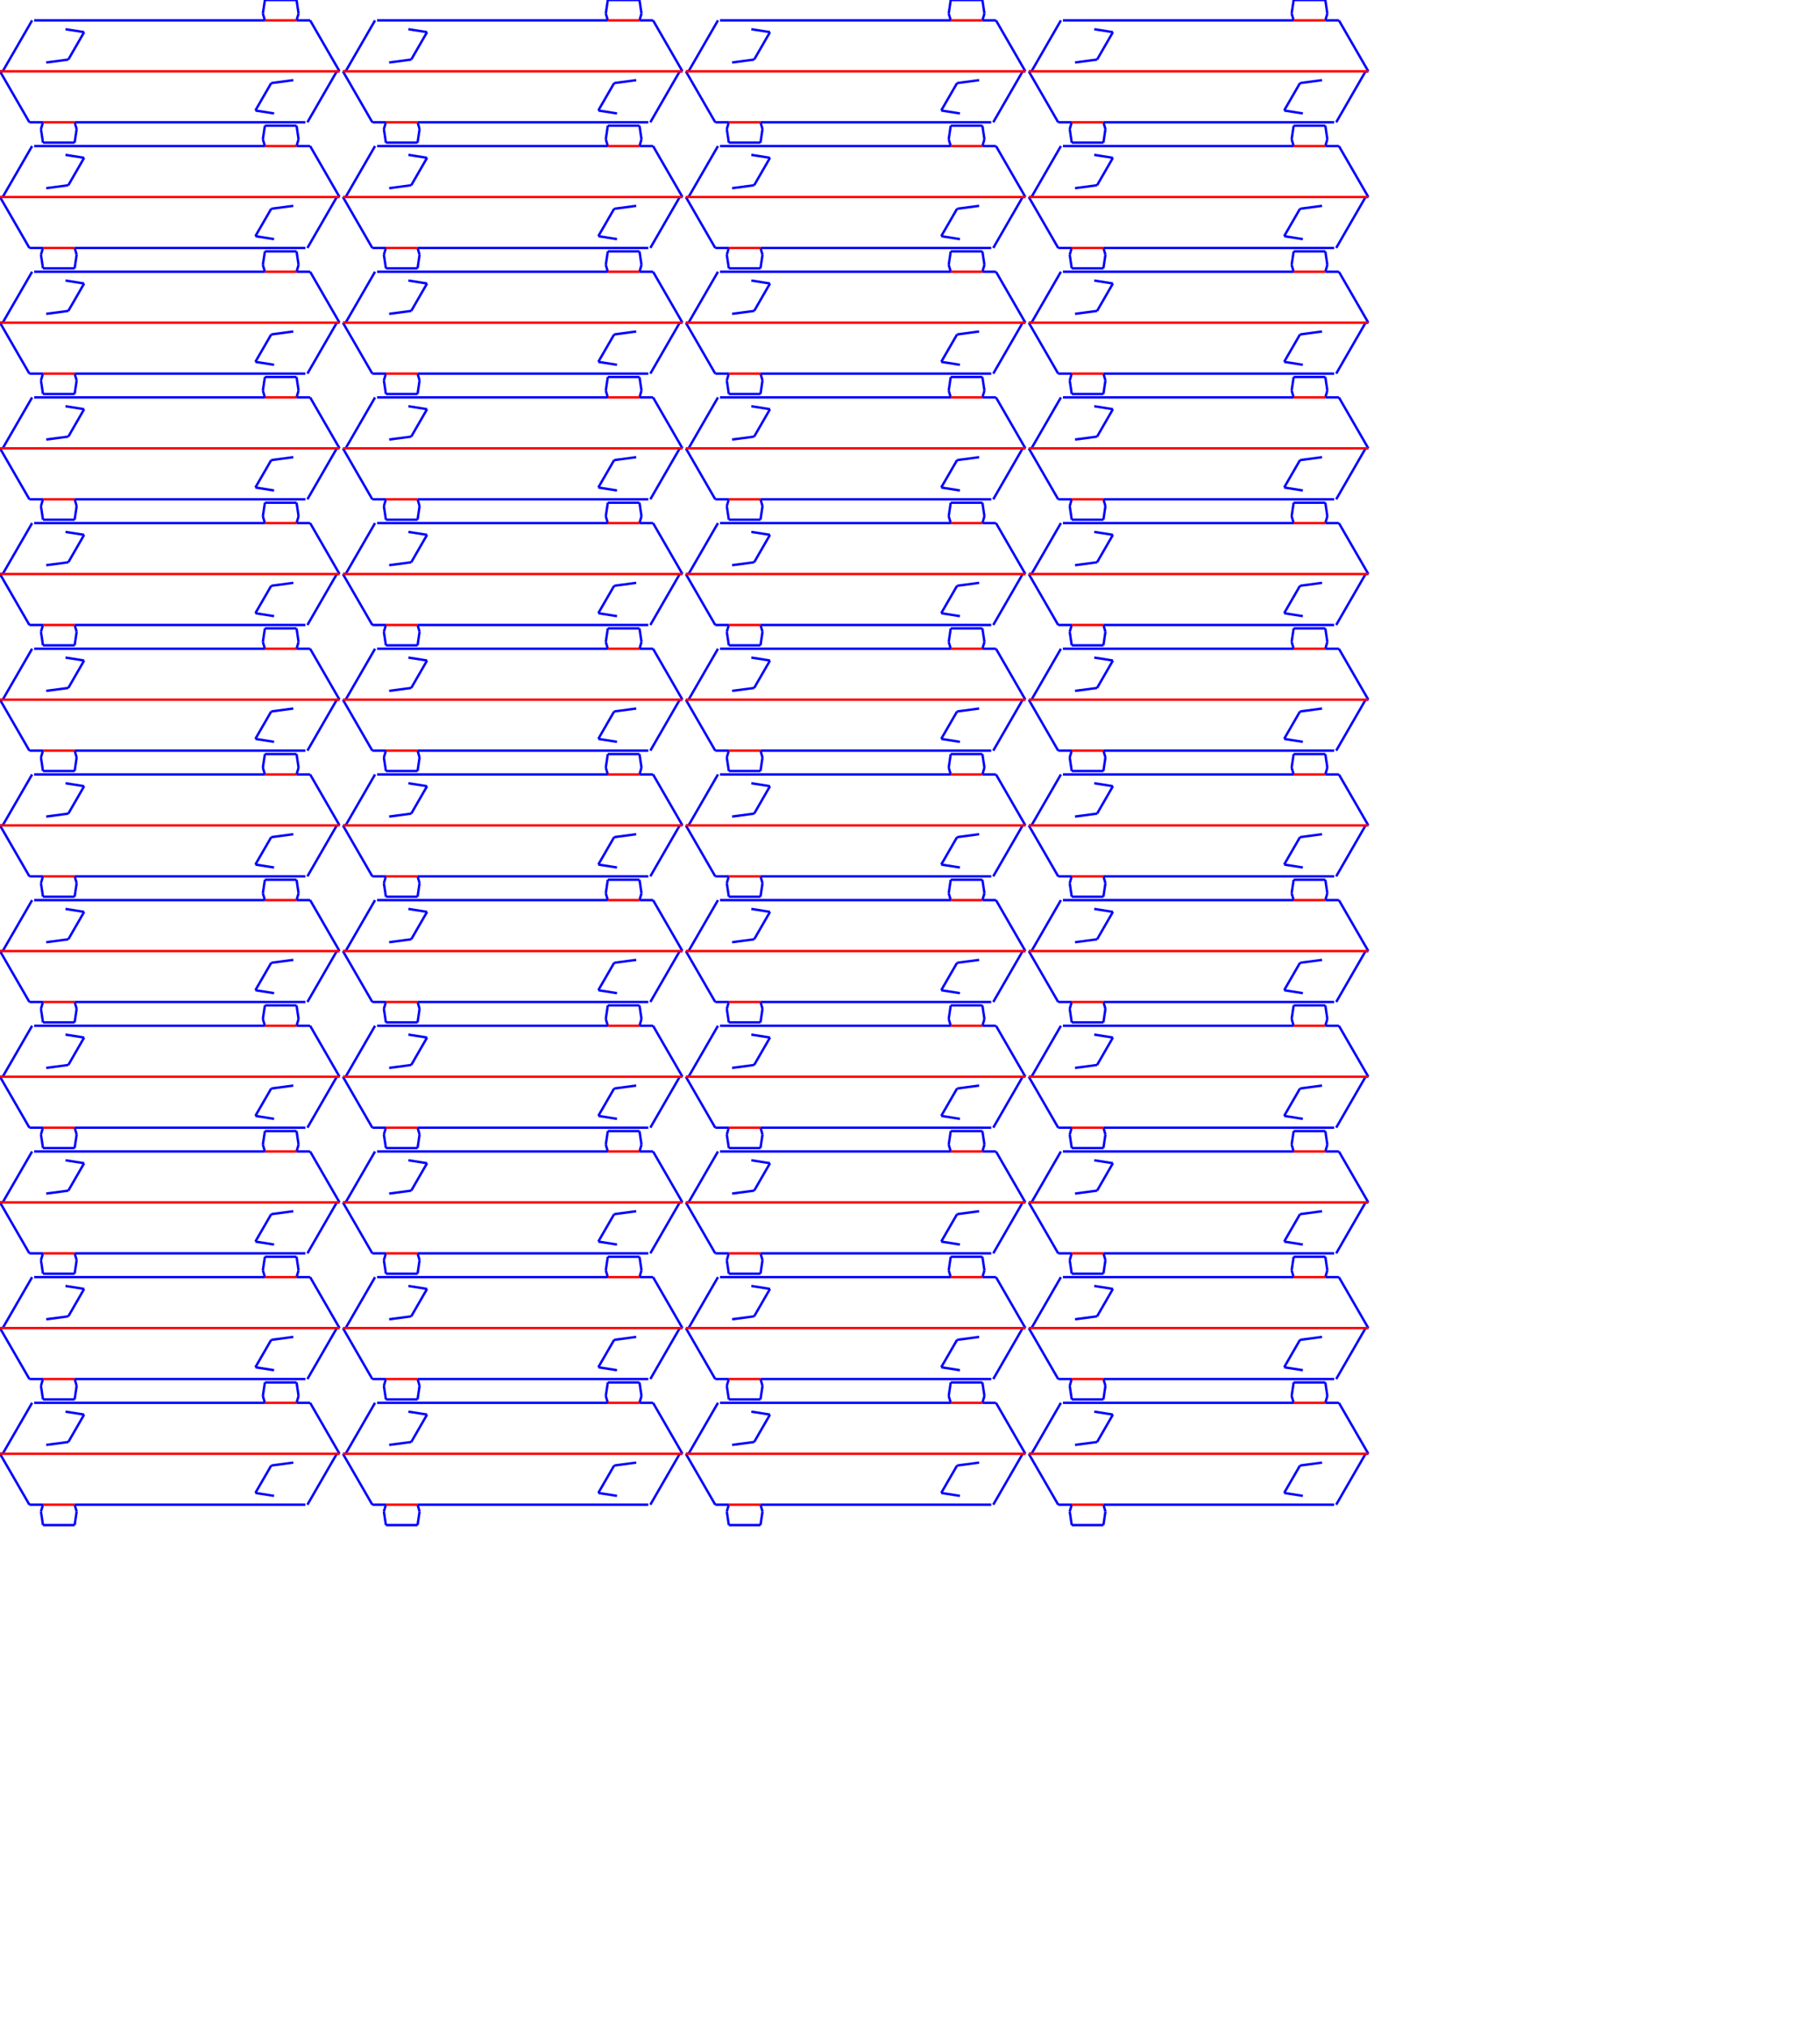 <?xml version="1.0" encoding="utf-8" ?>
<svg baseProfile="full" height="22.4cm" version="1.1" width="20.1cm" xmlns="http://www.w3.org/2000/svg" xmlns:ev="http://www.w3.org/2001/xml-events" xmlns:xlink="http://www.w3.org/1999/xlink"><defs /><g id="cutlines"><line stroke="blue" x1="35.12" x2="27.33" y1="13.41" y2="12.19" /><line stroke="blue" x1="28.52" x2="35.12" y1="24.85" y2="13.41" /><line stroke="blue" x1="19.3" x2="28.52" y1="26.08" y2="24.85" /><line stroke="blue" x1="110.57" x2="14.26" y1="8.5" y2="8.5" /><line stroke="blue" x1="109.72" x2="110.57" y1="5.67" y2="8.5" /><line stroke="blue" x1="110.57" x2="109.72" y1="0.0" y2="5.67" /><line stroke="blue" x1="123.78" x2="110.57" y1="0.0" y2="0.0" /><line stroke="blue" x1="124.63" x2="123.78" y1="5.67" y2="0.0" /><line stroke="blue" x1="123.78" x2="124.63" y1="8.5" y2="5.67" /><line stroke="blue" x1="129.45" x2="123.78" y1="8.5" y2="8.5" /><line stroke="blue" x1="141.72" x2="129.45" y1="29.76" y2="8.5" /><line stroke="blue" x1="140.59" x2="141.72" y1="29.76" y2="29.76" /><line stroke="blue" x1="128.32" x2="140.59" y1="51.02" y2="29.76" /><line stroke="blue" x1="106.6" x2="114.4" y1="46.11" y2="47.34" /><line stroke="blue" x1="113.21" x2="106.6" y1="34.67" y2="46.11" /><line stroke="blue" x1="122.42" x2="113.21" y1="33.44" y2="34.67" /><line stroke="blue" x1="31.15" x2="127.47" y1="51.02" y2="51.02" /><line stroke="blue" x1="32.0" x2="31.15" y1="53.85" y2="51.02" /><line stroke="blue" x1="31.15" x2="32.0" y1="59.52" y2="53.85" /><line stroke="blue" x1="17.94" x2="31.15" y1="59.52" y2="59.52" /><line stroke="blue" x1="17.09" x2="17.94" y1="53.85" y2="59.52" /><line stroke="blue" x1="17.94" x2="17.09" y1="51.02" y2="53.85" /><line stroke="blue" x1="12.27" x2="17.94" y1="51.02" y2="51.02" /><line stroke="blue" x1="0.0" x2="12.27" y1="29.76" y2="51.02" /><line stroke="blue" x1="1.13" x2="0.0" y1="29.76" y2="29.76" /><line stroke="blue" x1="13.41" x2="1.13" y1="8.5" y2="29.76" /><line stroke="blue" x1="178.26" x2="170.47" y1="13.41" y2="12.19" /><line stroke="blue" x1="171.66" x2="178.26" y1="24.85" y2="13.41" /><line stroke="blue" x1="162.44" x2="171.66" y1="26.08" y2="24.85" /><line stroke="blue" x1="253.71" x2="157.4" y1="8.5" y2="8.5" /><line stroke="blue" x1="252.86" x2="253.71" y1="5.67" y2="8.5" /><line stroke="blue" x1="253.71" x2="252.86" y1="0.0" y2="5.67" /><line stroke="blue" x1="266.92" x2="253.71" y1="0.0" y2="0.0" /><line stroke="blue" x1="267.77" x2="266.92" y1="5.67" y2="0.0" /><line stroke="blue" x1="266.92" x2="267.77" y1="8.5" y2="5.67" /><line stroke="blue" x1="272.59" x2="266.92" y1="8.5" y2="8.5" /><line stroke="blue" x1="284.86" x2="272.59" y1="29.76" y2="8.5" /><line stroke="blue" x1="283.73" x2="284.86" y1="29.76" y2="29.76" /><line stroke="blue" x1="271.46" x2="283.73" y1="51.02" y2="29.76" /><line stroke="blue" x1="249.74" x2="257.54" y1="46.11" y2="47.34" /><line stroke="blue" x1="256.35" x2="249.74" y1="34.67" y2="46.11" /><line stroke="blue" x1="265.56" x2="256.35" y1="33.44" y2="34.67" /><line stroke="blue" x1="174.29" x2="270.61" y1="51.02" y2="51.02" /><line stroke="blue" x1="175.14" x2="174.29" y1="53.85" y2="51.02" /><line stroke="blue" x1="174.29" x2="175.14" y1="59.52" y2="53.85" /><line stroke="blue" x1="161.08" x2="174.29" y1="59.52" y2="59.52" /><line stroke="blue" x1="160.23" x2="161.08" y1="53.85" y2="59.52" /><line stroke="blue" x1="161.08" x2="160.23" y1="51.02" y2="53.85" /><line stroke="blue" x1="155.41" x2="161.08" y1="51.02" y2="51.02" /><line stroke="blue" x1="143.14" x2="155.41" y1="29.76" y2="51.02" /><line stroke="blue" x1="144.27" x2="143.14" y1="29.76" y2="29.76" /><line stroke="blue" x1="156.55" x2="144.27" y1="8.5" y2="29.76" /><line stroke="blue" x1="321.4" x2="313.61" y1="13.41" y2="12.19" /><line stroke="blue" x1="314.8" x2="321.4" y1="24.85" y2="13.41" /><line stroke="blue" x1="305.58" x2="314.8" y1="26.08" y2="24.85" /><line stroke="blue" x1="396.85" x2="300.54" y1="8.5" y2="8.5" /><line stroke="blue" x1="396.0" x2="396.85" y1="5.67" y2="8.5" /><line stroke="blue" x1="396.85" x2="396.0" y1="0.0" y2="5.67" /><line stroke="blue" x1="410.06" x2="396.85" y1="0.0" y2="0.0" /><line stroke="blue" x1="410.91" x2="410.06" y1="5.67" y2="0.0" /><line stroke="blue" x1="410.06" x2="410.91" y1="8.5" y2="5.67" /><line stroke="blue" x1="415.73" x2="410.06" y1="8.5" y2="8.5" /><line stroke="blue" x1="428.0" x2="415.73" y1="29.76" y2="8.5" /><line stroke="blue" x1="426.87" x2="428.0" y1="29.76" y2="29.76" /><line stroke="blue" x1="414.6" x2="426.87" y1="51.02" y2="29.76" /><line stroke="blue" x1="392.88" x2="400.68" y1="46.11" y2="47.34" /><line stroke="blue" x1="399.49" x2="392.88" y1="34.67" y2="46.11" /><line stroke="blue" x1="408.7" x2="399.49" y1="33.44" y2="34.67" /><line stroke="blue" x1="317.43" x2="413.75" y1="51.02" y2="51.02" /><line stroke="blue" x1="318.28" x2="317.43" y1="53.85" y2="51.02" /><line stroke="blue" x1="317.43" x2="318.28" y1="59.52" y2="53.85" /><line stroke="blue" x1="304.22" x2="317.43" y1="59.52" y2="59.52" /><line stroke="blue" x1="303.37" x2="304.22" y1="53.85" y2="59.52" /><line stroke="blue" x1="304.22" x2="303.37" y1="51.02" y2="53.85" /><line stroke="blue" x1="298.55" x2="304.22" y1="51.02" y2="51.02" /><line stroke="blue" x1="286.28" x2="298.55" y1="29.76" y2="51.02" /><line stroke="blue" x1="287.41" x2="286.28" y1="29.76" y2="29.76" /><line stroke="blue" x1="299.69" x2="287.41" y1="8.5" y2="29.76" /><line stroke="blue" x1="464.54" x2="456.75" y1="13.41" y2="12.19" /><line stroke="blue" x1="457.94" x2="464.54" y1="24.85" y2="13.41" /><line stroke="blue" x1="448.73" x2="457.94" y1="26.08" y2="24.85" /><line stroke="blue" x1="539.99" x2="443.68" y1="8.5" y2="8.5" /><line stroke="blue" x1="539.14" x2="539.99" y1="5.67" y2="8.5" /><line stroke="blue" x1="539.99" x2="539.14" y1="0.0" y2="5.67" /><line stroke="blue" x1="553.2" x2="539.99" y1="0.0" y2="0.0" /><line stroke="blue" x1="554.05" x2="553.2" y1="5.67" y2="0.0" /><line stroke="blue" x1="553.2" x2="554.05" y1="8.5" y2="5.67" /><line stroke="blue" x1="558.87" x2="553.2" y1="8.5" y2="8.5" /><line stroke="blue" x1="571.15" x2="558.87" y1="29.76" y2="8.5" /><line stroke="blue" x1="570.01" x2="571.15" y1="29.76" y2="29.76" /><line stroke="blue" x1="557.74" x2="570.01" y1="51.02" y2="29.76" /><line stroke="blue" x1="536.02" x2="543.82" y1="46.11" y2="47.34" /><line stroke="blue" x1="542.63" x2="536.02" y1="34.67" y2="46.11" /><line stroke="blue" x1="551.84" x2="542.63" y1="33.44" y2="34.67" /><line stroke="blue" x1="460.57" x2="556.89" y1="51.02" y2="51.02" /><line stroke="blue" x1="461.42" x2="460.57" y1="53.85" y2="51.02" /><line stroke="blue" x1="460.57" x2="461.42" y1="59.52" y2="53.85" /><line stroke="blue" x1="447.36" x2="460.57" y1="59.52" y2="59.52" /><line stroke="blue" x1="446.51" x2="447.36" y1="53.85" y2="59.52" /><line stroke="blue" x1="447.36" x2="446.51" y1="51.02" y2="53.85" /><line stroke="blue" x1="441.7" x2="447.36" y1="51.02" y2="51.02" /><line stroke="blue" x1="429.42" x2="441.7" y1="29.76" y2="51.02" /><line stroke="blue" x1="430.56" x2="429.42" y1="29.76" y2="29.76" /><line stroke="blue" x1="442.83" x2="430.56" y1="8.5" y2="29.76" /><line stroke="blue" x1="35.12" x2="27.33" y1="65.85" y2="64.62" /><line stroke="blue" x1="28.52" x2="35.12" y1="77.29" y2="65.85" /><line stroke="blue" x1="19.3" x2="28.52" y1="78.52" y2="77.29" /><line stroke="blue" x1="110.57" x2="14.26" y1="60.94" y2="60.94" /><line stroke="blue" x1="109.72" x2="110.57" y1="58.11" y2="60.94" /><line stroke="blue" x1="110.57" x2="109.72" y1="52.44" y2="58.11" /><line stroke="blue" x1="123.78" x2="110.57" y1="52.44" y2="52.44" /><line stroke="blue" x1="124.63" x2="123.78" y1="58.11" y2="52.44" /><line stroke="blue" x1="123.78" x2="124.63" y1="60.94" y2="58.11" /><line stroke="blue" x1="129.45" x2="123.78" y1="60.94" y2="60.94" /><line stroke="blue" x1="141.72" x2="129.45" y1="82.2" y2="60.94" /><line stroke="blue" x1="140.59" x2="141.72" y1="82.2" y2="82.2" /><line stroke="blue" x1="128.32" x2="140.59" y1="103.46" y2="82.2" /><line stroke="blue" x1="106.6" x2="114.4" y1="98.55" y2="99.78" /><line stroke="blue" x1="113.21" x2="106.6" y1="87.11" y2="98.55" /><line stroke="blue" x1="122.42" x2="113.21" y1="85.88" y2="87.11" /><line stroke="blue" x1="31.15" x2="127.47" y1="103.46" y2="103.46" /><line stroke="blue" x1="32.0" x2="31.15" y1="106.29" y2="103.46" /><line stroke="blue" x1="31.15" x2="32.0" y1="111.96" y2="106.29" /><line stroke="blue" x1="17.94" x2="31.15" y1="111.96" y2="111.96" /><line stroke="blue" x1="17.09" x2="17.94" y1="106.29" y2="111.96" /><line stroke="blue" x1="17.94" x2="17.09" y1="103.46" y2="106.29" /><line stroke="blue" x1="12.27" x2="17.94" y1="103.46" y2="103.46" /><line stroke="blue" x1="0.0" x2="12.27" y1="82.2" y2="103.46" /><line stroke="blue" x1="1.13" x2="0.0" y1="82.2" y2="82.2" /><line stroke="blue" x1="13.41" x2="1.13" y1="60.94" y2="82.2" /><line stroke="blue" x1="178.26" x2="170.47" y1="65.85" y2="64.62" /><line stroke="blue" x1="171.66" x2="178.26" y1="77.29" y2="65.85" /><line stroke="blue" x1="162.44" x2="171.66" y1="78.52" y2="77.29" /><line stroke="blue" x1="253.71" x2="157.4" y1="60.94" y2="60.94" /><line stroke="blue" x1="252.86" x2="253.71" y1="58.11" y2="60.94" /><line stroke="blue" x1="253.71" x2="252.86" y1="52.44" y2="58.11" /><line stroke="blue" x1="266.92" x2="253.71" y1="52.44" y2="52.44" /><line stroke="blue" x1="267.77" x2="266.92" y1="58.11" y2="52.44" /><line stroke="blue" x1="266.92" x2="267.77" y1="60.94" y2="58.11" /><line stroke="blue" x1="272.59" x2="266.92" y1="60.94" y2="60.94" /><line stroke="blue" x1="284.86" x2="272.59" y1="82.2" y2="60.94" /><line stroke="blue" x1="283.73" x2="284.86" y1="82.2" y2="82.2" /><line stroke="blue" x1="271.46" x2="283.73" y1="103.46" y2="82.2" /><line stroke="blue" x1="249.74" x2="257.54" y1="98.55" y2="99.78" /><line stroke="blue" x1="256.35" x2="249.74" y1="87.11" y2="98.55" /><line stroke="blue" x1="265.56" x2="256.35" y1="85.88" y2="87.11" /><line stroke="blue" x1="174.29" x2="270.61" y1="103.46" y2="103.46" /><line stroke="blue" x1="175.14" x2="174.29" y1="106.29" y2="103.46" /><line stroke="blue" x1="174.29" x2="175.14" y1="111.96" y2="106.29" /><line stroke="blue" x1="161.08" x2="174.29" y1="111.96" y2="111.96" /><line stroke="blue" x1="160.23" x2="161.08" y1="106.29" y2="111.96" /><line stroke="blue" x1="161.08" x2="160.23" y1="103.46" y2="106.29" /><line stroke="blue" x1="155.41" x2="161.08" y1="103.46" y2="103.46" /><line stroke="blue" x1="143.14" x2="155.41" y1="82.2" y2="103.46" /><line stroke="blue" x1="144.27" x2="143.14" y1="82.2" y2="82.2" /><line stroke="blue" x1="156.55" x2="144.27" y1="60.94" y2="82.2" /><line stroke="blue" x1="321.4" x2="313.61" y1="65.85" y2="64.62" /><line stroke="blue" x1="314.8" x2="321.4" y1="77.29" y2="65.85" /><line stroke="blue" x1="305.58" x2="314.8" y1="78.52" y2="77.29" /><line stroke="blue" x1="396.85" x2="300.54" y1="60.94" y2="60.94" /><line stroke="blue" x1="396.0" x2="396.85" y1="58.11" y2="60.94" /><line stroke="blue" x1="396.85" x2="396.0" y1="52.44" y2="58.11" /><line stroke="blue" x1="410.06" x2="396.85" y1="52.44" y2="52.44" /><line stroke="blue" x1="410.91" x2="410.06" y1="58.11" y2="52.44" /><line stroke="blue" x1="410.06" x2="410.91" y1="60.94" y2="58.11" /><line stroke="blue" x1="415.73" x2="410.06" y1="60.94" y2="60.94" /><line stroke="blue" x1="428.0" x2="415.73" y1="82.2" y2="60.94" /><line stroke="blue" x1="426.87" x2="428.0" y1="82.2" y2="82.2" /><line stroke="blue" x1="414.6" x2="426.87" y1="103.46" y2="82.2" /><line stroke="blue" x1="392.88" x2="400.68" y1="98.55" y2="99.78" /><line stroke="blue" x1="399.49" x2="392.88" y1="87.11" y2="98.55" /><line stroke="blue" x1="408.7" x2="399.49" y1="85.88" y2="87.11" /><line stroke="blue" x1="317.43" x2="413.75" y1="103.46" y2="103.46" /><line stroke="blue" x1="318.28" x2="317.43" y1="106.29" y2="103.46" /><line stroke="blue" x1="317.43" x2="318.28" y1="111.96" y2="106.29" /><line stroke="blue" x1="304.22" x2="317.43" y1="111.96" y2="111.96" /><line stroke="blue" x1="303.37" x2="304.22" y1="106.29" y2="111.96" /><line stroke="blue" x1="304.22" x2="303.37" y1="103.46" y2="106.29" /><line stroke="blue" x1="298.55" x2="304.22" y1="103.46" y2="103.46" /><line stroke="blue" x1="286.28" x2="298.55" y1="82.2" y2="103.46" /><line stroke="blue" x1="287.41" x2="286.28" y1="82.2" y2="82.2" /><line stroke="blue" x1="299.69" x2="287.41" y1="60.94" y2="82.2" /><line stroke="blue" x1="464.54" x2="456.75" y1="65.85" y2="64.62" /><line stroke="blue" x1="457.94" x2="464.54" y1="77.29" y2="65.85" /><line stroke="blue" x1="448.73" x2="457.94" y1="78.52" y2="77.29" /><line stroke="blue" x1="539.99" x2="443.68" y1="60.94" y2="60.94" /><line stroke="blue" x1="539.14" x2="539.99" y1="58.11" y2="60.94" /><line stroke="blue" x1="539.99" x2="539.14" y1="52.44" y2="58.11" /><line stroke="blue" x1="553.2" x2="539.99" y1="52.44" y2="52.44" /><line stroke="blue" x1="554.05" x2="553.2" y1="58.11" y2="52.44" /><line stroke="blue" x1="553.2" x2="554.05" y1="60.94" y2="58.11" /><line stroke="blue" x1="558.87" x2="553.2" y1="60.94" y2="60.94" /><line stroke="blue" x1="571.15" x2="558.87" y1="82.2" y2="60.94" /><line stroke="blue" x1="570.01" x2="571.15" y1="82.2" y2="82.2" /><line stroke="blue" x1="557.74" x2="570.01" y1="103.46" y2="82.2" /><line stroke="blue" x1="536.02" x2="543.82" y1="98.55" y2="99.78" /><line stroke="blue" x1="542.63" x2="536.02" y1="87.11" y2="98.55" /><line stroke="blue" x1="551.84" x2="542.63" y1="85.88" y2="87.11" /><line stroke="blue" x1="460.57" x2="556.89" y1="103.46" y2="103.46" /><line stroke="blue" x1="461.42" x2="460.57" y1="106.29" y2="103.46" /><line stroke="blue" x1="460.57" x2="461.42" y1="111.96" y2="106.29" /><line stroke="blue" x1="447.36" x2="460.57" y1="111.96" y2="111.96" /><line stroke="blue" x1="446.51" x2="447.36" y1="106.29" y2="111.96" /><line stroke="blue" x1="447.36" x2="446.51" y1="103.46" y2="106.29" /><line stroke="blue" x1="441.7" x2="447.36" y1="103.46" y2="103.46" /><line stroke="blue" x1="429.42" x2="441.7" y1="82.2" y2="103.46" /><line stroke="blue" x1="430.56" x2="429.42" y1="82.2" y2="82.2" /><line stroke="blue" x1="442.83" x2="430.56" y1="60.94" y2="82.2" /><line stroke="blue" x1="35.12" x2="27.33" y1="118.29" y2="117.06" /><line stroke="blue" x1="28.52" x2="35.12" y1="129.73" y2="118.29" /><line stroke="blue" x1="19.3" x2="28.52" y1="130.96" y2="129.73" /><line stroke="blue" x1="110.57" x2="14.26" y1="113.38" y2="113.38" /><line stroke="blue" x1="109.72" x2="110.57" y1="110.54" y2="113.38" /><line stroke="blue" x1="110.57" x2="109.72" y1="104.88" y2="110.54" /><line stroke="blue" x1="123.78" x2="110.57" y1="104.88" y2="104.88" /><line stroke="blue" x1="124.63" x2="123.78" y1="110.54" y2="104.88" /><line stroke="blue" x1="123.78" x2="124.63" y1="113.38" y2="110.54" /><line stroke="blue" x1="129.45" x2="123.78" y1="113.38" y2="113.38" /><line stroke="blue" x1="141.72" x2="129.45" y1="134.64" y2="113.38" /><line stroke="blue" x1="140.59" x2="141.72" y1="134.64" y2="134.64" /><line stroke="blue" x1="128.32" x2="140.59" y1="155.9" y2="134.64" /><line stroke="blue" x1="106.6" x2="114.4" y1="150.99" y2="152.21" /><line stroke="blue" x1="113.21" x2="106.6" y1="139.55" y2="150.99" /><line stroke="blue" x1="122.42" x2="113.21" y1="138.32" y2="139.55" /><line stroke="blue" x1="31.15" x2="127.47" y1="155.9" y2="155.9" /><line stroke="blue" x1="32.0" x2="31.15" y1="158.73" y2="155.9" /><line stroke="blue" x1="31.15" x2="32.0" y1="164.4" y2="158.73" /><line stroke="blue" x1="17.94" x2="31.15" y1="164.4" y2="164.4" /><line stroke="blue" x1="17.09" x2="17.94" y1="158.73" y2="164.4" /><line stroke="blue" x1="17.94" x2="17.09" y1="155.9" y2="158.73" /><line stroke="blue" x1="12.27" x2="17.94" y1="155.9" y2="155.9" /><line stroke="blue" x1="0.0" x2="12.27" y1="134.64" y2="155.9" /><line stroke="blue" x1="1.13" x2="0.0" y1="134.64" y2="134.64" /><line stroke="blue" x1="13.41" x2="1.13" y1="113.38" y2="134.64" /><line stroke="blue" x1="178.26" x2="170.47" y1="118.29" y2="117.06" /><line stroke="blue" x1="171.66" x2="178.26" y1="129.73" y2="118.29" /><line stroke="blue" x1="162.44" x2="171.66" y1="130.96" y2="129.73" /><line stroke="blue" x1="253.71" x2="157.4" y1="113.38" y2="113.38" /><line stroke="blue" x1="252.86" x2="253.71" y1="110.54" y2="113.38" /><line stroke="blue" x1="253.71" x2="252.86" y1="104.88" y2="110.54" /><line stroke="blue" x1="266.92" x2="253.71" y1="104.88" y2="104.88" /><line stroke="blue" x1="267.77" x2="266.92" y1="110.54" y2="104.88" /><line stroke="blue" x1="266.92" x2="267.77" y1="113.38" y2="110.54" /><line stroke="blue" x1="272.59" x2="266.92" y1="113.38" y2="113.38" /><line stroke="blue" x1="284.86" x2="272.59" y1="134.64" y2="113.38" /><line stroke="blue" x1="283.73" x2="284.86" y1="134.64" y2="134.64" /><line stroke="blue" x1="271.46" x2="283.73" y1="155.9" y2="134.64" /><line stroke="blue" x1="249.74" x2="257.54" y1="150.99" y2="152.21" /><line stroke="blue" x1="256.35" x2="249.74" y1="139.55" y2="150.99" /><line stroke="blue" x1="265.56" x2="256.35" y1="138.32" y2="139.55" /><line stroke="blue" x1="174.29" x2="270.61" y1="155.9" y2="155.9" /><line stroke="blue" x1="175.14" x2="174.29" y1="158.73" y2="155.9" /><line stroke="blue" x1="174.29" x2="175.14" y1="164.4" y2="158.73" /><line stroke="blue" x1="161.08" x2="174.29" y1="164.4" y2="164.4" /><line stroke="blue" x1="160.23" x2="161.08" y1="158.73" y2="164.4" /><line stroke="blue" x1="161.08" x2="160.23" y1="155.9" y2="158.73" /><line stroke="blue" x1="155.41" x2="161.08" y1="155.9" y2="155.9" /><line stroke="blue" x1="143.14" x2="155.41" y1="134.64" y2="155.9" /><line stroke="blue" x1="144.27" x2="143.14" y1="134.64" y2="134.64" /><line stroke="blue" x1="156.55" x2="144.27" y1="113.38" y2="134.64" /><line stroke="blue" x1="321.4" x2="313.61" y1="118.29" y2="117.06" /><line stroke="blue" x1="314.8" x2="321.4" y1="129.73" y2="118.29" /><line stroke="blue" x1="305.58" x2="314.8" y1="130.96" y2="129.73" /><line stroke="blue" x1="396.85" x2="300.54" y1="113.38" y2="113.38" /><line stroke="blue" x1="396.0" x2="396.85" y1="110.54" y2="113.38" /><line stroke="blue" x1="396.85" x2="396.0" y1="104.88" y2="110.54" /><line stroke="blue" x1="410.06" x2="396.85" y1="104.88" y2="104.88" /><line stroke="blue" x1="410.91" x2="410.06" y1="110.54" y2="104.88" /><line stroke="blue" x1="410.06" x2="410.91" y1="113.38" y2="110.54" /><line stroke="blue" x1="415.73" x2="410.06" y1="113.38" y2="113.38" /><line stroke="blue" x1="428.0" x2="415.73" y1="134.64" y2="113.38" /><line stroke="blue" x1="426.87" x2="428.0" y1="134.64" y2="134.64" /><line stroke="blue" x1="414.6" x2="426.87" y1="155.9" y2="134.64" /><line stroke="blue" x1="392.88" x2="400.68" y1="150.99" y2="152.21" /><line stroke="blue" x1="399.49" x2="392.88" y1="139.55" y2="150.99" /><line stroke="blue" x1="408.7" x2="399.49" y1="138.32" y2="139.55" /><line stroke="blue" x1="317.43" x2="413.75" y1="155.9" y2="155.9" /><line stroke="blue" x1="318.28" x2="317.43" y1="158.73" y2="155.9" /><line stroke="blue" x1="317.43" x2="318.28" y1="164.4" y2="158.73" /><line stroke="blue" x1="304.22" x2="317.43" y1="164.4" y2="164.4" /><line stroke="blue" x1="303.37" x2="304.22" y1="158.73" y2="164.4" /><line stroke="blue" x1="304.22" x2="303.37" y1="155.9" y2="158.73" /><line stroke="blue" x1="298.55" x2="304.22" y1="155.9" y2="155.9" /><line stroke="blue" x1="286.28" x2="298.55" y1="134.64" y2="155.9" /><line stroke="blue" x1="287.41" x2="286.28" y1="134.64" y2="134.64" /><line stroke="blue" x1="299.69" x2="287.41" y1="113.38" y2="134.64" /><line stroke="blue" x1="464.54" x2="456.75" y1="118.29" y2="117.06" /><line stroke="blue" x1="457.94" x2="464.54" y1="129.73" y2="118.29" /><line stroke="blue" x1="448.73" x2="457.94" y1="130.96" y2="129.73" /><line stroke="blue" x1="539.99" x2="443.68" y1="113.38" y2="113.38" /><line stroke="blue" x1="539.14" x2="539.99" y1="110.54" y2="113.38" /><line stroke="blue" x1="539.99" x2="539.14" y1="104.88" y2="110.54" /><line stroke="blue" x1="553.2" x2="539.99" y1="104.88" y2="104.88" /><line stroke="blue" x1="554.05" x2="553.2" y1="110.54" y2="104.88" /><line stroke="blue" x1="553.2" x2="554.05" y1="113.38" y2="110.54" /><line stroke="blue" x1="558.87" x2="553.2" y1="113.38" y2="113.38" /><line stroke="blue" x1="571.15" x2="558.87" y1="134.64" y2="113.38" /><line stroke="blue" x1="570.01" x2="571.15" y1="134.64" y2="134.64" /><line stroke="blue" x1="557.74" x2="570.01" y1="155.9" y2="134.64" /><line stroke="blue" x1="536.02" x2="543.82" y1="150.99" y2="152.21" /><line stroke="blue" x1="542.63" x2="536.02" y1="139.55" y2="150.99" /><line stroke="blue" x1="551.84" x2="542.63" y1="138.32" y2="139.55" /><line stroke="blue" x1="460.57" x2="556.89" y1="155.9" y2="155.9" /><line stroke="blue" x1="461.42" x2="460.57" y1="158.73" y2="155.9" /><line stroke="blue" x1="460.57" x2="461.42" y1="164.4" y2="158.73" /><line stroke="blue" x1="447.36" x2="460.57" y1="164.4" y2="164.4" /><line stroke="blue" x1="446.51" x2="447.36" y1="158.73" y2="164.4" /><line stroke="blue" x1="447.36" x2="446.51" y1="155.9" y2="158.73" /><line stroke="blue" x1="441.7" x2="447.36" y1="155.9" y2="155.9" /><line stroke="blue" x1="429.42" x2="441.7" y1="134.64" y2="155.9" /><line stroke="blue" x1="430.56" x2="429.42" y1="134.64" y2="134.64" /><line stroke="blue" x1="442.83" x2="430.56" y1="113.38" y2="134.64" /><line stroke="blue" x1="35.12" x2="27.33" y1="170.73" y2="169.5" /><line stroke="blue" x1="28.52" x2="35.12" y1="182.17" y2="170.73" /><line stroke="blue" x1="19.3" x2="28.52" y1="183.39" y2="182.17" /><line stroke="blue" x1="110.57" x2="14.26" y1="165.82" y2="165.82" /><line stroke="blue" x1="109.72" x2="110.57" y1="162.98" y2="165.82" /><line stroke="blue" x1="110.57" x2="109.72" y1="157.31" y2="162.98" /><line stroke="blue" x1="123.78" x2="110.57" y1="157.31" y2="157.31" /><line stroke="blue" x1="124.63" x2="123.78" y1="162.98" y2="157.31" /><line stroke="blue" x1="123.78" x2="124.63" y1="165.82" y2="162.98" /><line stroke="blue" x1="129.45" x2="123.78" y1="165.82" y2="165.82" /><line stroke="blue" x1="141.72" x2="129.45" y1="187.07" y2="165.82" /><line stroke="blue" x1="140.59" x2="141.72" y1="187.07" y2="187.07" /><line stroke="blue" x1="128.32" x2="140.59" y1="208.33" y2="187.07" /><line stroke="blue" x1="106.6" x2="114.4" y1="203.42" y2="204.65" /><line stroke="blue" x1="113.21" x2="106.6" y1="191.98" y2="203.42" /><line stroke="blue" x1="122.42" x2="113.21" y1="190.76" y2="191.98" /><line stroke="blue" x1="31.15" x2="127.47" y1="208.33" y2="208.33" /><line stroke="blue" x1="32.0" x2="31.15" y1="211.17" y2="208.33" /><line stroke="blue" x1="31.15" x2="32.0" y1="216.84" y2="211.17" /><line stroke="blue" x1="17.94" x2="31.15" y1="216.84" y2="216.84" /><line stroke="blue" x1="17.09" x2="17.94" y1="211.17" y2="216.84" /><line stroke="blue" x1="17.94" x2="17.09" y1="208.33" y2="211.17" /><line stroke="blue" x1="12.27" x2="17.94" y1="208.33" y2="208.33" /><line stroke="blue" x1="0.0" x2="12.27" y1="187.07" y2="208.33" /><line stroke="blue" x1="1.13" x2="0.0" y1="187.07" y2="187.07" /><line stroke="blue" x1="13.41" x2="1.13" y1="165.82" y2="187.07" /><line stroke="blue" x1="178.26" x2="170.47" y1="170.73" y2="169.5" /><line stroke="blue" x1="171.66" x2="178.26" y1="182.17" y2="170.73" /><line stroke="blue" x1="162.44" x2="171.66" y1="183.39" y2="182.17" /><line stroke="blue" x1="253.71" x2="157.4" y1="165.82" y2="165.82" /><line stroke="blue" x1="252.86" x2="253.71" y1="162.98" y2="165.82" /><line stroke="blue" x1="253.71" x2="252.86" y1="157.31" y2="162.98" /><line stroke="blue" x1="266.92" x2="253.71" y1="157.31" y2="157.31" /><line stroke="blue" x1="267.77" x2="266.92" y1="162.98" y2="157.31" /><line stroke="blue" x1="266.92" x2="267.77" y1="165.82" y2="162.98" /><line stroke="blue" x1="272.59" x2="266.92" y1="165.82" y2="165.82" /><line stroke="blue" x1="284.86" x2="272.59" y1="187.07" y2="165.82" /><line stroke="blue" x1="283.73" x2="284.86" y1="187.07" y2="187.07" /><line stroke="blue" x1="271.46" x2="283.73" y1="208.33" y2="187.07" /><line stroke="blue" x1="249.74" x2="257.54" y1="203.42" y2="204.65" /><line stroke="blue" x1="256.35" x2="249.74" y1="191.98" y2="203.42" /><line stroke="blue" x1="265.56" x2="256.35" y1="190.76" y2="191.98" /><line stroke="blue" x1="174.29" x2="270.61" y1="208.33" y2="208.33" /><line stroke="blue" x1="175.14" x2="174.29" y1="211.17" y2="208.33" /><line stroke="blue" x1="174.29" x2="175.14" y1="216.84" y2="211.17" /><line stroke="blue" x1="161.08" x2="174.29" y1="216.84" y2="216.84" /><line stroke="blue" x1="160.23" x2="161.08" y1="211.17" y2="216.84" /><line stroke="blue" x1="161.08" x2="160.23" y1="208.33" y2="211.17" /><line stroke="blue" x1="155.41" x2="161.08" y1="208.33" y2="208.33" /><line stroke="blue" x1="143.14" x2="155.41" y1="187.07" y2="208.33" /><line stroke="blue" x1="144.27" x2="143.14" y1="187.07" y2="187.07" /><line stroke="blue" x1="156.55" x2="144.27" y1="165.82" y2="187.07" /><line stroke="blue" x1="321.4" x2="313.61" y1="170.73" y2="169.5" /><line stroke="blue" x1="314.8" x2="321.4" y1="182.17" y2="170.73" /><line stroke="blue" x1="305.58" x2="314.8" y1="183.39" y2="182.17" /><line stroke="blue" x1="396.85" x2="300.54" y1="165.82" y2="165.82" /><line stroke="blue" x1="396.0" x2="396.85" y1="162.98" y2="165.82" /><line stroke="blue" x1="396.85" x2="396.0" y1="157.31" y2="162.98" /><line stroke="blue" x1="410.06" x2="396.85" y1="157.31" y2="157.31" /><line stroke="blue" x1="410.91" x2="410.06" y1="162.98" y2="157.31" /><line stroke="blue" x1="410.06" x2="410.91" y1="165.82" y2="162.98" /><line stroke="blue" x1="415.73" x2="410.06" y1="165.82" y2="165.82" /><line stroke="blue" x1="428.0" x2="415.73" y1="187.07" y2="165.82" /><line stroke="blue" x1="426.87" x2="428.0" y1="187.07" y2="187.07" /><line stroke="blue" x1="414.6" x2="426.87" y1="208.33" y2="187.07" /><line stroke="blue" x1="392.88" x2="400.68" y1="203.42" y2="204.65" /><line stroke="blue" x1="399.49" x2="392.88" y1="191.98" y2="203.42" /><line stroke="blue" x1="408.7" x2="399.49" y1="190.76" y2="191.98" /><line stroke="blue" x1="317.43" x2="413.75" y1="208.33" y2="208.33" /><line stroke="blue" x1="318.28" x2="317.43" y1="211.17" y2="208.33" /><line stroke="blue" x1="317.43" x2="318.28" y1="216.84" y2="211.17" /><line stroke="blue" x1="304.22" x2="317.43" y1="216.84" y2="216.84" /><line stroke="blue" x1="303.37" x2="304.22" y1="211.17" y2="216.84" /><line stroke="blue" x1="304.22" x2="303.37" y1="208.33" y2="211.17" /><line stroke="blue" x1="298.55" x2="304.22" y1="208.33" y2="208.33" /><line stroke="blue" x1="286.28" x2="298.55" y1="187.07" y2="208.33" /><line stroke="blue" x1="287.41" x2="286.28" y1="187.07" y2="187.07" /><line stroke="blue" x1="299.69" x2="287.41" y1="165.82" y2="187.07" /><line stroke="blue" x1="464.54" x2="456.75" y1="170.73" y2="169.5" /><line stroke="blue" x1="457.94" x2="464.54" y1="182.17" y2="170.73" /><line stroke="blue" x1="448.73" x2="457.94" y1="183.39" y2="182.17" /><line stroke="blue" x1="539.99" x2="443.68" y1="165.82" y2="165.82" /><line stroke="blue" x1="539.14" x2="539.99" y1="162.98" y2="165.82" /><line stroke="blue" x1="539.99" x2="539.14" y1="157.31" y2="162.98" /><line stroke="blue" x1="553.2" x2="539.99" y1="157.31" y2="157.31" /><line stroke="blue" x1="554.05" x2="553.2" y1="162.98" y2="157.31" /><line stroke="blue" x1="553.2" x2="554.05" y1="165.82" y2="162.98" /><line stroke="blue" x1="558.87" x2="553.2" y1="165.82" y2="165.82" /><line stroke="blue" x1="571.15" x2="558.87" y1="187.07" y2="165.82" /><line stroke="blue" x1="570.01" x2="571.15" y1="187.07" y2="187.07" /><line stroke="blue" x1="557.74" x2="570.01" y1="208.33" y2="187.07" /><line stroke="blue" x1="536.02" x2="543.82" y1="203.42" y2="204.65" /><line stroke="blue" x1="542.63" x2="536.02" y1="191.98" y2="203.42" /><line stroke="blue" x1="551.84" x2="542.63" y1="190.76" y2="191.98" /><line stroke="blue" x1="460.57" x2="556.89" y1="208.33" y2="208.33" /><line stroke="blue" x1="461.42" x2="460.57" y1="211.17" y2="208.33" /><line stroke="blue" x1="460.57" x2="461.42" y1="216.84" y2="211.17" /><line stroke="blue" x1="447.36" x2="460.57" y1="216.84" y2="216.84" /><line stroke="blue" x1="446.51" x2="447.36" y1="211.17" y2="216.84" /><line stroke="blue" x1="447.36" x2="446.51" y1="208.33" y2="211.17" /><line stroke="blue" x1="441.7" x2="447.36" y1="208.33" y2="208.33" /><line stroke="blue" x1="429.42" x2="441.7" y1="187.07" y2="208.33" /><line stroke="blue" x1="430.56" x2="429.42" y1="187.07" y2="187.07" /><line stroke="blue" x1="442.83" x2="430.56" y1="165.82" y2="187.07" /><line stroke="blue" x1="35.12" x2="27.33" y1="223.16" y2="221.94" /><line stroke="blue" x1="28.52" x2="35.12" y1="234.6" y2="223.16" /><line stroke="blue" x1="19.3" x2="28.52" y1="235.83" y2="234.6" /><line stroke="blue" x1="110.57" x2="14.26" y1="218.25" y2="218.25" /><line stroke="blue" x1="109.72" x2="110.57" y1="215.42" y2="218.25" /><line stroke="blue" x1="110.57" x2="109.72" y1="209.75" y2="215.42" /><line stroke="blue" x1="123.78" x2="110.57" y1="209.75" y2="209.75" /><line stroke="blue" x1="124.63" x2="123.78" y1="215.42" y2="209.75" /><line stroke="blue" x1="123.78" x2="124.63" y1="218.25" y2="215.42" /><line stroke="blue" x1="129.45" x2="123.78" y1="218.25" y2="218.25" /><line stroke="blue" x1="141.72" x2="129.45" y1="239.51" y2="218.25" /><line stroke="blue" x1="140.59" x2="141.72" y1="239.51" y2="239.51" /><line stroke="blue" x1="128.32" x2="140.59" y1="260.77" y2="239.51" /><line stroke="blue" x1="106.6" x2="114.4" y1="255.86" y2="257.09" /><line stroke="blue" x1="113.21" x2="106.6" y1="244.42" y2="255.86" /><line stroke="blue" x1="122.42" x2="113.21" y1="243.19" y2="244.42" /><line stroke="blue" x1="31.15" x2="127.47" y1="260.77" y2="260.77" /><line stroke="blue" x1="32.0" x2="31.15" y1="263.61" y2="260.77" /><line stroke="blue" x1="31.15" x2="32.0" y1="269.27" y2="263.61" /><line stroke="blue" x1="17.94" x2="31.15" y1="269.27" y2="269.27" /><line stroke="blue" x1="17.09" x2="17.94" y1="263.61" y2="269.27" /><line stroke="blue" x1="17.94" x2="17.09" y1="260.77" y2="263.61" /><line stroke="blue" x1="12.27" x2="17.94" y1="260.77" y2="260.77" /><line stroke="blue" x1="0.0" x2="12.27" y1="239.51" y2="260.77" /><line stroke="blue" x1="1.13" x2="0.0" y1="239.51" y2="239.51" /><line stroke="blue" x1="13.41" x2="1.13" y1="218.25" y2="239.51" /><line stroke="blue" x1="178.26" x2="170.47" y1="223.16" y2="221.94" /><line stroke="blue" x1="171.66" x2="178.26" y1="234.6" y2="223.16" /><line stroke="blue" x1="162.44" x2="171.66" y1="235.83" y2="234.6" /><line stroke="blue" x1="253.71" x2="157.4" y1="218.25" y2="218.25" /><line stroke="blue" x1="252.86" x2="253.71" y1="215.42" y2="218.25" /><line stroke="blue" x1="253.71" x2="252.86" y1="209.75" y2="215.42" /><line stroke="blue" x1="266.92" x2="253.71" y1="209.75" y2="209.75" /><line stroke="blue" x1="267.77" x2="266.92" y1="215.42" y2="209.75" /><line stroke="blue" x1="266.92" x2="267.77" y1="218.25" y2="215.42" /><line stroke="blue" x1="272.59" x2="266.92" y1="218.25" y2="218.25" /><line stroke="blue" x1="284.86" x2="272.59" y1="239.51" y2="218.25" /><line stroke="blue" x1="283.73" x2="284.86" y1="239.51" y2="239.51" /><line stroke="blue" x1="271.46" x2="283.73" y1="260.77" y2="239.51" /><line stroke="blue" x1="249.74" x2="257.54" y1="255.86" y2="257.09" /><line stroke="blue" x1="256.35" x2="249.74" y1="244.42" y2="255.86" /><line stroke="blue" x1="265.56" x2="256.35" y1="243.19" y2="244.42" /><line stroke="blue" x1="174.29" x2="270.61" y1="260.77" y2="260.77" /><line stroke="blue" x1="175.14" x2="174.29" y1="263.61" y2="260.77" /><line stroke="blue" x1="174.29" x2="175.14" y1="269.27" y2="263.61" /><line stroke="blue" x1="161.08" x2="174.29" y1="269.27" y2="269.27" /><line stroke="blue" x1="160.23" x2="161.08" y1="263.61" y2="269.27" /><line stroke="blue" x1="161.08" x2="160.23" y1="260.77" y2="263.61" /><line stroke="blue" x1="155.41" x2="161.08" y1="260.77" y2="260.77" /><line stroke="blue" x1="143.14" x2="155.41" y1="239.51" y2="260.77" /><line stroke="blue" x1="144.27" x2="143.14" y1="239.51" y2="239.51" /><line stroke="blue" x1="156.55" x2="144.27" y1="218.25" y2="239.51" /><line stroke="blue" x1="321.4" x2="313.61" y1="223.16" y2="221.94" /><line stroke="blue" x1="314.8" x2="321.4" y1="234.6" y2="223.16" /><line stroke="blue" x1="305.58" x2="314.8" y1="235.83" y2="234.6" /><line stroke="blue" x1="396.85" x2="300.54" y1="218.25" y2="218.25" /><line stroke="blue" x1="396.0" x2="396.85" y1="215.42" y2="218.25" /><line stroke="blue" x1="396.85" x2="396.0" y1="209.75" y2="215.42" /><line stroke="blue" x1="410.06" x2="396.85" y1="209.75" y2="209.75" /><line stroke="blue" x1="410.91" x2="410.06" y1="215.42" y2="209.75" /><line stroke="blue" x1="410.06" x2="410.91" y1="218.25" y2="215.42" /><line stroke="blue" x1="415.73" x2="410.06" y1="218.25" y2="218.25" /><line stroke="blue" x1="428.0" x2="415.73" y1="239.51" y2="218.25" /><line stroke="blue" x1="426.87" x2="428.0" y1="239.51" y2="239.51" /><line stroke="blue" x1="414.6" x2="426.87" y1="260.77" y2="239.51" /><line stroke="blue" x1="392.88" x2="400.68" y1="255.86" y2="257.09" /><line stroke="blue" x1="399.49" x2="392.88" y1="244.42" y2="255.86" /><line stroke="blue" x1="408.7" x2="399.49" y1="243.19" y2="244.42" /><line stroke="blue" x1="317.43" x2="413.75" y1="260.77" y2="260.77" /><line stroke="blue" x1="318.28" x2="317.43" y1="263.61" y2="260.77" /><line stroke="blue" x1="317.43" x2="318.28" y1="269.27" y2="263.61" /><line stroke="blue" x1="304.22" x2="317.43" y1="269.27" y2="269.27" /><line stroke="blue" x1="303.37" x2="304.22" y1="263.61" y2="269.27" /><line stroke="blue" x1="304.22" x2="303.37" y1="260.77" y2="263.61" /><line stroke="blue" x1="298.55" x2="304.22" y1="260.77" y2="260.77" /><line stroke="blue" x1="286.28" x2="298.55" y1="239.51" y2="260.77" /><line stroke="blue" x1="287.41" x2="286.28" y1="239.51" y2="239.51" /><line stroke="blue" x1="299.69" x2="287.41" y1="218.25" y2="239.51" /><line stroke="blue" x1="464.54" x2="456.75" y1="223.16" y2="221.94" /><line stroke="blue" x1="457.94" x2="464.54" y1="234.6" y2="223.16" /><line stroke="blue" x1="448.73" x2="457.94" y1="235.83" y2="234.6" /><line stroke="blue" x1="539.99" x2="443.68" y1="218.25" y2="218.25" /><line stroke="blue" x1="539.14" x2="539.99" y1="215.42" y2="218.25" /><line stroke="blue" x1="539.99" x2="539.14" y1="209.75" y2="215.42" /><line stroke="blue" x1="553.2" x2="539.99" y1="209.75" y2="209.75" /><line stroke="blue" x1="554.05" x2="553.2" y1="215.42" y2="209.75" /><line stroke="blue" x1="553.2" x2="554.05" y1="218.25" y2="215.42" /><line stroke="blue" x1="558.87" x2="553.2" y1="218.25" y2="218.25" /><line stroke="blue" x1="571.15" x2="558.87" y1="239.51" y2="218.25" /><line stroke="blue" x1="570.01" x2="571.15" y1="239.51" y2="239.51" /><line stroke="blue" x1="557.74" x2="570.01" y1="260.77" y2="239.51" /><line stroke="blue" x1="536.02" x2="543.82" y1="255.86" y2="257.09" /><line stroke="blue" x1="542.63" x2="536.02" y1="244.42" y2="255.86" /><line stroke="blue" x1="551.84" x2="542.63" y1="243.19" y2="244.42" /><line stroke="blue" x1="460.57" x2="556.89" y1="260.77" y2="260.77" /><line stroke="blue" x1="461.42" x2="460.57" y1="263.61" y2="260.77" /><line stroke="blue" x1="460.57" x2="461.42" y1="269.27" y2="263.61" /><line stroke="blue" x1="447.36" x2="460.57" y1="269.27" y2="269.27" /><line stroke="blue" x1="446.51" x2="447.36" y1="263.61" y2="269.27" /><line stroke="blue" x1="447.36" x2="446.51" y1="260.77" y2="263.61" /><line stroke="blue" x1="441.7" x2="447.36" y1="260.77" y2="260.77" /><line stroke="blue" x1="429.42" x2="441.7" y1="239.51" y2="260.77" /><line stroke="blue" x1="430.56" x2="429.42" y1="239.51" y2="239.51" /><line stroke="blue" x1="442.83" x2="430.56" y1="218.25" y2="239.51" /><line stroke="blue" x1="35.12" x2="27.33" y1="275.6" y2="274.37" /><line stroke="blue" x1="28.52" x2="35.12" y1="287.04" y2="275.6" /><line stroke="blue" x1="19.3" x2="28.52" y1="288.27" y2="287.04" /><line stroke="blue" x1="110.57" x2="14.26" y1="270.69" y2="270.69" /><line stroke="blue" x1="109.72" x2="110.57" y1="267.86" y2="270.69" /><line stroke="blue" x1="110.57" x2="109.72" y1="262.19" y2="267.86" /><line stroke="blue" x1="123.78" x2="110.57" y1="262.19" y2="262.19" /><line stroke="blue" x1="124.63" x2="123.78" y1="267.86" y2="262.19" /><line stroke="blue" x1="123.78" x2="124.63" y1="270.69" y2="267.86" /><line stroke="blue" x1="129.45" x2="123.78" y1="270.69" y2="270.69" /><line stroke="blue" x1="141.72" x2="129.45" y1="291.95" y2="270.69" /><line stroke="blue" x1="140.59" x2="141.72" y1="291.95" y2="291.95" /><line stroke="blue" x1="128.32" x2="140.59" y1="313.21" y2="291.95" /><line stroke="blue" x1="106.6" x2="114.4" y1="308.3" y2="309.53" /><line stroke="blue" x1="113.21" x2="106.6" y1="296.86" y2="308.3" /><line stroke="blue" x1="122.42" x2="113.21" y1="295.63" y2="296.86" /><line stroke="blue" x1="31.15" x2="127.47" y1="313.21" y2="313.21" /><line stroke="blue" x1="32.0" x2="31.15" y1="316.04" y2="313.21" /><line stroke="blue" x1="31.15" x2="32.0" y1="321.71" y2="316.04" /><line stroke="blue" x1="17.94" x2="31.15" y1="321.71" y2="321.71" /><line stroke="blue" x1="17.09" x2="17.94" y1="316.04" y2="321.71" /><line stroke="blue" x1="17.94" x2="17.09" y1="313.21" y2="316.04" /><line stroke="blue" x1="12.27" x2="17.94" y1="313.21" y2="313.21" /><line stroke="blue" x1="0.0" x2="12.27" y1="291.95" y2="313.21" /><line stroke="blue" x1="1.13" x2="0.0" y1="291.95" y2="291.95" /><line stroke="blue" x1="13.41" x2="1.13" y1="270.69" y2="291.95" /><line stroke="blue" x1="178.26" x2="170.47" y1="275.6" y2="274.37" /><line stroke="blue" x1="171.66" x2="178.26" y1="287.04" y2="275.6" /><line stroke="blue" x1="162.44" x2="171.66" y1="288.27" y2="287.04" /><line stroke="blue" x1="253.71" x2="157.4" y1="270.69" y2="270.69" /><line stroke="blue" x1="252.86" x2="253.71" y1="267.86" y2="270.69" /><line stroke="blue" x1="253.71" x2="252.86" y1="262.19" y2="267.86" /><line stroke="blue" x1="266.92" x2="253.71" y1="262.19" y2="262.19" /><line stroke="blue" x1="267.77" x2="266.92" y1="267.86" y2="262.19" /><line stroke="blue" x1="266.92" x2="267.77" y1="270.69" y2="267.86" /><line stroke="blue" x1="272.59" x2="266.92" y1="270.69" y2="270.69" /><line stroke="blue" x1="284.86" x2="272.59" y1="291.95" y2="270.69" /><line stroke="blue" x1="283.73" x2="284.86" y1="291.95" y2="291.95" /><line stroke="blue" x1="271.46" x2="283.73" y1="313.21" y2="291.95" /><line stroke="blue" x1="249.74" x2="257.54" y1="308.3" y2="309.53" /><line stroke="blue" x1="256.35" x2="249.74" y1="296.86" y2="308.3" /><line stroke="blue" x1="265.56" x2="256.35" y1="295.63" y2="296.86" /><line stroke="blue" x1="174.29" x2="270.61" y1="313.21" y2="313.21" /><line stroke="blue" x1="175.14" x2="174.29" y1="316.04" y2="313.21" /><line stroke="blue" x1="174.29" x2="175.14" y1="321.71" y2="316.04" /><line stroke="blue" x1="161.08" x2="174.29" y1="321.71" y2="321.71" /><line stroke="blue" x1="160.23" x2="161.08" y1="316.04" y2="321.71" /><line stroke="blue" x1="161.08" x2="160.23" y1="313.21" y2="316.04" /><line stroke="blue" x1="155.41" x2="161.08" y1="313.21" y2="313.21" /><line stroke="blue" x1="143.14" x2="155.41" y1="291.95" y2="313.21" /><line stroke="blue" x1="144.27" x2="143.14" y1="291.95" y2="291.95" /><line stroke="blue" x1="156.55" x2="144.27" y1="270.69" y2="291.95" /><line stroke="blue" x1="321.4" x2="313.61" y1="275.6" y2="274.37" /><line stroke="blue" x1="314.8" x2="321.4" y1="287.04" y2="275.6" /><line stroke="blue" x1="305.58" x2="314.8" y1="288.27" y2="287.04" /><line stroke="blue" x1="396.85" x2="300.54" y1="270.69" y2="270.69" /><line stroke="blue" x1="396.0" x2="396.85" y1="267.86" y2="270.69" /><line stroke="blue" x1="396.85" x2="396.0" y1="262.19" y2="267.86" /><line stroke="blue" x1="410.06" x2="396.85" y1="262.19" y2="262.19" /><line stroke="blue" x1="410.91" x2="410.06" y1="267.86" y2="262.19" /><line stroke="blue" x1="410.06" x2="410.91" y1="270.69" y2="267.86" /><line stroke="blue" x1="415.73" x2="410.06" y1="270.69" y2="270.69" /><line stroke="blue" x1="428.0" x2="415.73" y1="291.95" y2="270.69" /><line stroke="blue" x1="426.87" x2="428.0" y1="291.95" y2="291.95" /><line stroke="blue" x1="414.6" x2="426.87" y1="313.21" y2="291.95" /><line stroke="blue" x1="392.88" x2="400.68" y1="308.3" y2="309.53" /><line stroke="blue" x1="399.49" x2="392.88" y1="296.86" y2="308.3" /><line stroke="blue" x1="408.7" x2="399.49" y1="295.63" y2="296.86" /><line stroke="blue" x1="317.43" x2="413.75" y1="313.21" y2="313.21" /><line stroke="blue" x1="318.28" x2="317.43" y1="316.04" y2="313.21" /><line stroke="blue" x1="317.43" x2="318.28" y1="321.71" y2="316.04" /><line stroke="blue" x1="304.22" x2="317.43" y1="321.71" y2="321.71" /><line stroke="blue" x1="303.37" x2="304.22" y1="316.04" y2="321.71" /><line stroke="blue" x1="304.22" x2="303.37" y1="313.21" y2="316.04" /><line stroke="blue" x1="298.55" x2="304.22" y1="313.21" y2="313.21" /><line stroke="blue" x1="286.28" x2="298.55" y1="291.95" y2="313.21" /><line stroke="blue" x1="287.41" x2="286.28" y1="291.95" y2="291.95" /><line stroke="blue" x1="299.69" x2="287.41" y1="270.69" y2="291.95" /><line stroke="blue" x1="464.54" x2="456.75" y1="275.6" y2="274.37" /><line stroke="blue" x1="457.94" x2="464.54" y1="287.04" y2="275.6" /><line stroke="blue" x1="448.73" x2="457.94" y1="288.27" y2="287.04" /><line stroke="blue" x1="539.99" x2="443.68" y1="270.69" y2="270.69" /><line stroke="blue" x1="539.14" x2="539.99" y1="267.86" y2="270.69" /><line stroke="blue" x1="539.99" x2="539.14" y1="262.19" y2="267.86" /><line stroke="blue" x1="553.2" x2="539.99" y1="262.19" y2="262.19" /><line stroke="blue" x1="554.05" x2="553.2" y1="267.86" y2="262.19" /><line stroke="blue" x1="553.2" x2="554.05" y1="270.69" y2="267.86" /><line stroke="blue" x1="558.87" x2="553.2" y1="270.69" y2="270.69" /><line stroke="blue" x1="571.15" x2="558.87" y1="291.95" y2="270.69" /><line stroke="blue" x1="570.01" x2="571.15" y1="291.95" y2="291.95" /><line stroke="blue" x1="557.74" x2="570.01" y1="313.21" y2="291.95" /><line stroke="blue" x1="536.02" x2="543.82" y1="308.3" y2="309.53" /><line stroke="blue" x1="542.63" x2="536.02" y1="296.86" y2="308.3" /><line stroke="blue" x1="551.84" x2="542.63" y1="295.63" y2="296.86" /><line stroke="blue" x1="460.57" x2="556.89" y1="313.21" y2="313.21" /><line stroke="blue" x1="461.42" x2="460.57" y1="316.04" y2="313.21" /><line stroke="blue" x1="460.57" x2="461.42" y1="321.71" y2="316.04" /><line stroke="blue" x1="447.36" x2="460.57" y1="321.71" y2="321.71" /><line stroke="blue" x1="446.51" x2="447.36" y1="316.04" y2="321.71" /><line stroke="blue" x1="447.36" x2="446.51" y1="313.21" y2="316.04" /><line stroke="blue" x1="441.7" x2="447.36" y1="313.21" y2="313.21" /><line stroke="blue" x1="429.42" x2="441.7" y1="291.95" y2="313.21" /><line stroke="blue" x1="430.56" x2="429.42" y1="291.95" y2="291.95" /><line stroke="blue" x1="442.83" x2="430.56" y1="270.69" y2="291.95" /><line stroke="blue" x1="35.12" x2="27.33" y1="328.04" y2="326.81" /><line stroke="blue" x1="28.52" x2="35.12" y1="339.48" y2="328.04" /><line stroke="blue" x1="19.3" x2="28.52" y1="340.71" y2="339.48" /><line stroke="blue" x1="110.57" x2="14.26" y1="323.13" y2="323.13" /><line stroke="blue" x1="109.72" x2="110.57" y1="320.29" y2="323.13" /><line stroke="blue" x1="110.57" x2="109.72" y1="314.63" y2="320.29" /><line stroke="blue" x1="123.78" x2="110.57" y1="314.63" y2="314.63" /><line stroke="blue" x1="124.63" x2="123.78" y1="320.29" y2="314.63" /><line stroke="blue" x1="123.78" x2="124.63" y1="323.13" y2="320.29" /><line stroke="blue" x1="129.45" x2="123.78" y1="323.13" y2="323.13" /><line stroke="blue" x1="141.72" x2="129.45" y1="344.39" y2="323.13" /><line stroke="blue" x1="140.59" x2="141.72" y1="344.39" y2="344.39" /><line stroke="blue" x1="128.32" x2="140.59" y1="365.65" y2="344.39" /><line stroke="blue" x1="106.6" x2="114.4" y1="360.74" y2="361.96" /><line stroke="blue" x1="113.21" x2="106.6" y1="349.3" y2="360.74" /><line stroke="blue" x1="122.42" x2="113.21" y1="348.07" y2="349.3" /><line stroke="blue" x1="31.15" x2="127.47" y1="365.65" y2="365.65" /><line stroke="blue" x1="32.0" x2="31.15" y1="368.48" y2="365.65" /><line stroke="blue" x1="31.15" x2="32.0" y1="374.15" y2="368.48" /><line stroke="blue" x1="17.94" x2="31.15" y1="374.15" y2="374.15" /><line stroke="blue" x1="17.09" x2="17.94" y1="368.48" y2="374.15" /><line stroke="blue" x1="17.94" x2="17.09" y1="365.65" y2="368.48" /><line stroke="blue" x1="12.27" x2="17.94" y1="365.65" y2="365.65" /><line stroke="blue" x1="0.0" x2="12.27" y1="344.39" y2="365.65" /><line stroke="blue" x1="1.13" x2="0.0" y1="344.39" y2="344.39" /><line stroke="blue" x1="13.41" x2="1.13" y1="323.13" y2="344.39" /><line stroke="blue" x1="178.26" x2="170.47" y1="328.04" y2="326.81" /><line stroke="blue" x1="171.66" x2="178.26" y1="339.48" y2="328.04" /><line stroke="blue" x1="162.44" x2="171.66" y1="340.71" y2="339.48" /><line stroke="blue" x1="253.71" x2="157.4" y1="323.13" y2="323.13" /><line stroke="blue" x1="252.86" x2="253.71" y1="320.29" y2="323.13" /><line stroke="blue" x1="253.71" x2="252.86" y1="314.63" y2="320.29" /><line stroke="blue" x1="266.92" x2="253.71" y1="314.63" y2="314.63" /><line stroke="blue" x1="267.77" x2="266.92" y1="320.29" y2="314.63" /><line stroke="blue" x1="266.92" x2="267.77" y1="323.13" y2="320.29" /><line stroke="blue" x1="272.59" x2="266.92" y1="323.13" y2="323.13" /><line stroke="blue" x1="284.86" x2="272.59" y1="344.39" y2="323.13" /><line stroke="blue" x1="283.73" x2="284.86" y1="344.39" y2="344.39" /><line stroke="blue" x1="271.46" x2="283.73" y1="365.65" y2="344.39" /><line stroke="blue" x1="249.74" x2="257.54" y1="360.74" y2="361.96" /><line stroke="blue" x1="256.35" x2="249.74" y1="349.3" y2="360.74" /><line stroke="blue" x1="265.56" x2="256.35" y1="348.07" y2="349.3" /><line stroke="blue" x1="174.29" x2="270.61" y1="365.65" y2="365.65" /><line stroke="blue" x1="175.14" x2="174.29" y1="368.48" y2="365.65" /><line stroke="blue" x1="174.29" x2="175.14" y1="374.15" y2="368.48" /><line stroke="blue" x1="161.08" x2="174.29" y1="374.15" y2="374.15" /><line stroke="blue" x1="160.23" x2="161.08" y1="368.48" y2="374.15" /><line stroke="blue" x1="161.08" x2="160.23" y1="365.65" y2="368.48" /><line stroke="blue" x1="155.41" x2="161.08" y1="365.65" y2="365.65" /><line stroke="blue" x1="143.14" x2="155.41" y1="344.39" y2="365.65" /><line stroke="blue" x1="144.27" x2="143.14" y1="344.39" y2="344.39" /><line stroke="blue" x1="156.55" x2="144.27" y1="323.13" y2="344.39" /><line stroke="blue" x1="321.4" x2="313.61" y1="328.04" y2="326.81" /><line stroke="blue" x1="314.8" x2="321.4" y1="339.48" y2="328.04" /><line stroke="blue" x1="305.58" x2="314.8" y1="340.71" y2="339.48" /><line stroke="blue" x1="396.85" x2="300.54" y1="323.13" y2="323.13" /><line stroke="blue" x1="396.0" x2="396.85" y1="320.29" y2="323.13" /><line stroke="blue" x1="396.85" x2="396.0" y1="314.63" y2="320.29" /><line stroke="blue" x1="410.06" x2="396.85" y1="314.63" y2="314.63" /><line stroke="blue" x1="410.91" x2="410.06" y1="320.29" y2="314.63" /><line stroke="blue" x1="410.06" x2="410.91" y1="323.13" y2="320.29" /><line stroke="blue" x1="415.73" x2="410.06" y1="323.13" y2="323.13" /><line stroke="blue" x1="428.0" x2="415.73" y1="344.39" y2="323.13" /><line stroke="blue" x1="426.87" x2="428.0" y1="344.39" y2="344.39" /><line stroke="blue" x1="414.6" x2="426.87" y1="365.65" y2="344.39" /><line stroke="blue" x1="392.88" x2="400.68" y1="360.74" y2="361.96" /><line stroke="blue" x1="399.49" x2="392.88" y1="349.3" y2="360.74" /><line stroke="blue" x1="408.7" x2="399.49" y1="348.07" y2="349.3" /><line stroke="blue" x1="317.43" x2="413.75" y1="365.65" y2="365.65" /><line stroke="blue" x1="318.28" x2="317.43" y1="368.48" y2="365.65" /><line stroke="blue" x1="317.43" x2="318.28" y1="374.15" y2="368.48" /><line stroke="blue" x1="304.22" x2="317.43" y1="374.15" y2="374.15" /><line stroke="blue" x1="303.37" x2="304.22" y1="368.48" y2="374.15" /><line stroke="blue" x1="304.22" x2="303.37" y1="365.65" y2="368.48" /><line stroke="blue" x1="298.55" x2="304.22" y1="365.65" y2="365.65" /><line stroke="blue" x1="286.28" x2="298.55" y1="344.39" y2="365.65" /><line stroke="blue" x1="287.41" x2="286.28" y1="344.39" y2="344.39" /><line stroke="blue" x1="299.69" x2="287.41" y1="323.13" y2="344.39" /><line stroke="blue" x1="464.54" x2="456.75" y1="328.04" y2="326.81" /><line stroke="blue" x1="457.94" x2="464.54" y1="339.48" y2="328.04" /><line stroke="blue" x1="448.73" x2="457.94" y1="340.71" y2="339.48" /><line stroke="blue" x1="539.99" x2="443.68" y1="323.13" y2="323.13" /><line stroke="blue" x1="539.14" x2="539.99" y1="320.29" y2="323.13" /><line stroke="blue" x1="539.99" x2="539.14" y1="314.63" y2="320.29" /><line stroke="blue" x1="553.2" x2="539.99" y1="314.63" y2="314.63" /><line stroke="blue" x1="554.05" x2="553.2" y1="320.29" y2="314.63" /><line stroke="blue" x1="553.2" x2="554.05" y1="323.13" y2="320.29" /><line stroke="blue" x1="558.87" x2="553.2" y1="323.13" y2="323.13" /><line stroke="blue" x1="571.15" x2="558.87" y1="344.39" y2="323.13" /><line stroke="blue" x1="570.01" x2="571.15" y1="344.39" y2="344.39" /><line stroke="blue" x1="557.74" x2="570.01" y1="365.65" y2="344.39" /><line stroke="blue" x1="536.02" x2="543.82" y1="360.74" y2="361.96" /><line stroke="blue" x1="542.63" x2="536.02" y1="349.3" y2="360.74" /><line stroke="blue" x1="551.84" x2="542.63" y1="348.07" y2="349.3" /><line stroke="blue" x1="460.57" x2="556.89" y1="365.65" y2="365.65" /><line stroke="blue" x1="461.42" x2="460.57" y1="368.48" y2="365.65" /><line stroke="blue" x1="460.57" x2="461.42" y1="374.15" y2="368.48" /><line stroke="blue" x1="447.36" x2="460.57" y1="374.15" y2="374.15" /><line stroke="blue" x1="446.51" x2="447.36" y1="368.48" y2="374.15" /><line stroke="blue" x1="447.36" x2="446.51" y1="365.65" y2="368.48" /><line stroke="blue" x1="441.7" x2="447.36" y1="365.65" y2="365.65" /><line stroke="blue" x1="429.42" x2="441.7" y1="344.39" y2="365.65" /><line stroke="blue" x1="430.56" x2="429.42" y1="344.39" y2="344.39" /><line stroke="blue" x1="442.83" x2="430.56" y1="323.13" y2="344.39" /><line stroke="blue" x1="35.12" x2="27.33" y1="380.48" y2="379.25" /><line stroke="blue" x1="28.52" x2="35.12" y1="391.92" y2="380.48" /><line stroke="blue" x1="19.3" x2="28.52" y1="393.14" y2="391.92" /><line stroke="blue" x1="110.57" x2="14.26" y1="375.57" y2="375.57" /><line stroke="blue" x1="109.72" x2="110.57" y1="372.73" y2="375.57" /><line stroke="blue" x1="110.57" x2="109.72" y1="367.06" y2="372.73" /><line stroke="blue" x1="123.78" x2="110.57" y1="367.06" y2="367.06" /><line stroke="blue" x1="124.63" x2="123.78" y1="372.73" y2="367.06" /><line stroke="blue" x1="123.78" x2="124.63" y1="375.57" y2="372.73" /><line stroke="blue" x1="129.45" x2="123.78" y1="375.57" y2="375.57" /><line stroke="blue" x1="141.72" x2="129.45" y1="396.83" y2="375.57" /><line stroke="blue" x1="140.59" x2="141.72" y1="396.83" y2="396.83" /><line stroke="blue" x1="128.32" x2="140.59" y1="418.08" y2="396.83" /><line stroke="blue" x1="106.6" x2="114.4" y1="413.17" y2="414.4" /><line stroke="blue" x1="113.21" x2="106.6" y1="401.73" y2="413.17" /><line stroke="blue" x1="122.42" x2="113.21" y1="400.51" y2="401.73" /><line stroke="blue" x1="31.15" x2="127.47" y1="418.08" y2="418.08" /><line stroke="blue" x1="32.0" x2="31.15" y1="420.92" y2="418.08" /><line stroke="blue" x1="31.15" x2="32.0" y1="426.59" y2="420.92" /><line stroke="blue" x1="17.94" x2="31.15" y1="426.59" y2="426.59" /><line stroke="blue" x1="17.09" x2="17.94" y1="420.92" y2="426.59" /><line stroke="blue" x1="17.94" x2="17.09" y1="418.08" y2="420.92" /><line stroke="blue" x1="12.27" x2="17.94" y1="418.08" y2="418.08" /><line stroke="blue" x1="0.0" x2="12.27" y1="396.83" y2="418.08" /><line stroke="blue" x1="1.13" x2="0.0" y1="396.83" y2="396.83" /><line stroke="blue" x1="13.41" x2="1.13" y1="375.57" y2="396.83" /><line stroke="blue" x1="178.26" x2="170.47" y1="380.48" y2="379.25" /><line stroke="blue" x1="171.66" x2="178.26" y1="391.92" y2="380.48" /><line stroke="blue" x1="162.44" x2="171.66" y1="393.14" y2="391.92" /><line stroke="blue" x1="253.71" x2="157.4" y1="375.57" y2="375.57" /><line stroke="blue" x1="252.86" x2="253.71" y1="372.73" y2="375.57" /><line stroke="blue" x1="253.71" x2="252.86" y1="367.06" y2="372.73" /><line stroke="blue" x1="266.92" x2="253.71" y1="367.06" y2="367.06" /><line stroke="blue" x1="267.77" x2="266.92" y1="372.73" y2="367.06" /><line stroke="blue" x1="266.92" x2="267.77" y1="375.57" y2="372.73" /><line stroke="blue" x1="272.59" x2="266.92" y1="375.57" y2="375.57" /><line stroke="blue" x1="284.86" x2="272.59" y1="396.83" y2="375.57" /><line stroke="blue" x1="283.73" x2="284.86" y1="396.83" y2="396.83" /><line stroke="blue" x1="271.46" x2="283.73" y1="418.08" y2="396.83" /><line stroke="blue" x1="249.74" x2="257.54" y1="413.17" y2="414.4" /><line stroke="blue" x1="256.35" x2="249.74" y1="401.73" y2="413.17" /><line stroke="blue" x1="265.56" x2="256.35" y1="400.51" y2="401.73" /><line stroke="blue" x1="174.29" x2="270.61" y1="418.08" y2="418.08" /><line stroke="blue" x1="175.14" x2="174.29" y1="420.92" y2="418.08" /><line stroke="blue" x1="174.29" x2="175.14" y1="426.59" y2="420.92" /><line stroke="blue" x1="161.08" x2="174.29" y1="426.59" y2="426.59" /><line stroke="blue" x1="160.23" x2="161.08" y1="420.92" y2="426.59" /><line stroke="blue" x1="161.08" x2="160.23" y1="418.08" y2="420.92" /><line stroke="blue" x1="155.41" x2="161.08" y1="418.08" y2="418.08" /><line stroke="blue" x1="143.14" x2="155.41" y1="396.83" y2="418.08" /><line stroke="blue" x1="144.27" x2="143.14" y1="396.83" y2="396.83" /><line stroke="blue" x1="156.55" x2="144.27" y1="375.57" y2="396.83" /><line stroke="blue" x1="321.4" x2="313.61" y1="380.48" y2="379.25" /><line stroke="blue" x1="314.8" x2="321.4" y1="391.92" y2="380.48" /><line stroke="blue" x1="305.58" x2="314.8" y1="393.14" y2="391.92" /><line stroke="blue" x1="396.85" x2="300.54" y1="375.57" y2="375.57" /><line stroke="blue" x1="396.0" x2="396.85" y1="372.73" y2="375.57" /><line stroke="blue" x1="396.85" x2="396.0" y1="367.06" y2="372.73" /><line stroke="blue" x1="410.06" x2="396.85" y1="367.06" y2="367.06" /><line stroke="blue" x1="410.91" x2="410.06" y1="372.73" y2="367.06" /><line stroke="blue" x1="410.06" x2="410.91" y1="375.57" y2="372.73" /><line stroke="blue" x1="415.73" x2="410.06" y1="375.57" y2="375.57" /><line stroke="blue" x1="428.0" x2="415.73" y1="396.83" y2="375.57" /><line stroke="blue" x1="426.87" x2="428.0" y1="396.83" y2="396.83" /><line stroke="blue" x1="414.6" x2="426.87" y1="418.08" y2="396.83" /><line stroke="blue" x1="392.88" x2="400.68" y1="413.17" y2="414.4" /><line stroke="blue" x1="399.49" x2="392.88" y1="401.73" y2="413.17" /><line stroke="blue" x1="408.7" x2="399.49" y1="400.51" y2="401.73" /><line stroke="blue" x1="317.43" x2="413.75" y1="418.08" y2="418.08" /><line stroke="blue" x1="318.28" x2="317.43" y1="420.92" y2="418.08" /><line stroke="blue" x1="317.43" x2="318.28" y1="426.59" y2="420.92" /><line stroke="blue" x1="304.22" x2="317.43" y1="426.59" y2="426.59" /><line stroke="blue" x1="303.37" x2="304.22" y1="420.92" y2="426.59" /><line stroke="blue" x1="304.22" x2="303.37" y1="418.08" y2="420.92" /><line stroke="blue" x1="298.55" x2="304.22" y1="418.08" y2="418.08" /><line stroke="blue" x1="286.28" x2="298.55" y1="396.83" y2="418.08" /><line stroke="blue" x1="287.41" x2="286.28" y1="396.83" y2="396.83" /><line stroke="blue" x1="299.69" x2="287.41" y1="375.57" y2="396.83" /><line stroke="blue" x1="464.54" x2="456.75" y1="380.48" y2="379.25" /><line stroke="blue" x1="457.94" x2="464.54" y1="391.92" y2="380.48" /><line stroke="blue" x1="448.73" x2="457.94" y1="393.14" y2="391.92" /><line stroke="blue" x1="539.99" x2="443.68" y1="375.57" y2="375.57" /><line stroke="blue" x1="539.14" x2="539.99" y1="372.73" y2="375.57" /><line stroke="blue" x1="539.99" x2="539.14" y1="367.06" y2="372.73" /><line stroke="blue" x1="553.2" x2="539.99" y1="367.06" y2="367.06" /><line stroke="blue" x1="554.05" x2="553.2" y1="372.73" y2="367.06" /><line stroke="blue" x1="553.2" x2="554.05" y1="375.57" y2="372.73" /><line stroke="blue" x1="558.87" x2="553.2" y1="375.57" y2="375.57" /><line stroke="blue" x1="571.15" x2="558.87" y1="396.83" y2="375.57" /><line stroke="blue" x1="570.01" x2="571.15" y1="396.83" y2="396.83" /><line stroke="blue" x1="557.74" x2="570.01" y1="418.08" y2="396.83" /><line stroke="blue" x1="536.02" x2="543.82" y1="413.17" y2="414.4" /><line stroke="blue" x1="542.63" x2="536.02" y1="401.73" y2="413.17" /><line stroke="blue" x1="551.84" x2="542.63" y1="400.51" y2="401.73" /><line stroke="blue" x1="460.57" x2="556.89" y1="418.08" y2="418.08" /><line stroke="blue" x1="461.42" x2="460.57" y1="420.92" y2="418.08" /><line stroke="blue" x1="460.57" x2="461.42" y1="426.59" y2="420.92" /><line stroke="blue" x1="447.36" x2="460.57" y1="426.59" y2="426.59" /><line stroke="blue" x1="446.51" x2="447.36" y1="420.92" y2="426.59" /><line stroke="blue" x1="447.36" x2="446.51" y1="418.08" y2="420.92" /><line stroke="blue" x1="441.7" x2="447.36" y1="418.08" y2="418.08" /><line stroke="blue" x1="429.42" x2="441.7" y1="396.83" y2="418.08" /><line stroke="blue" x1="430.56" x2="429.42" y1="396.83" y2="396.83" /><line stroke="blue" x1="442.83" x2="430.56" y1="375.57" y2="396.83" /><line stroke="blue" x1="35.12" x2="27.33" y1="432.91" y2="431.69" /><line stroke="blue" x1="28.52" x2="35.12" y1="444.35" y2="432.91" /><line stroke="blue" x1="19.3" x2="28.52" y1="445.58" y2="444.35" /><line stroke="blue" x1="110.57" x2="14.26" y1="428.0" y2="428.0" /><line stroke="blue" x1="109.72" x2="110.57" y1="425.17" y2="428.0" /><line stroke="blue" x1="110.57" x2="109.72" y1="419.5" y2="425.17" /><line stroke="blue" x1="123.78" x2="110.57" y1="419.5" y2="419.5" /><line stroke="blue" x1="124.63" x2="123.78" y1="425.17" y2="419.5" /><line stroke="blue" x1="123.78" x2="124.63" y1="428.0" y2="425.17" /><line stroke="blue" x1="129.45" x2="123.78" y1="428.0" y2="428.0" /><line stroke="blue" x1="141.72" x2="129.45" y1="449.26" y2="428.0" /><line stroke="blue" x1="140.59" x2="141.72" y1="449.26" y2="449.26" /><line stroke="blue" x1="128.32" x2="140.59" y1="470.52" y2="449.26" /><line stroke="blue" x1="106.6" x2="114.4" y1="465.61" y2="466.84" /><line stroke="blue" x1="113.21" x2="106.6" y1="454.17" y2="465.61" /><line stroke="blue" x1="122.42" x2="113.21" y1="452.95" y2="454.17" /><line stroke="blue" x1="31.15" x2="127.47" y1="470.52" y2="470.52" /><line stroke="blue" x1="32.0" x2="31.15" y1="473.36" y2="470.52" /><line stroke="blue" x1="31.15" x2="32.0" y1="479.02" y2="473.36" /><line stroke="blue" x1="17.94" x2="31.15" y1="479.02" y2="479.02" /><line stroke="blue" x1="17.09" x2="17.94" y1="473.36" y2="479.02" /><line stroke="blue" x1="17.94" x2="17.09" y1="470.52" y2="473.36" /><line stroke="blue" x1="12.27" x2="17.94" y1="470.52" y2="470.52" /><line stroke="blue" x1="0.0" x2="12.27" y1="449.26" y2="470.52" /><line stroke="blue" x1="1.13" x2="0.0" y1="449.26" y2="449.26" /><line stroke="blue" x1="13.41" x2="1.13" y1="428.0" y2="449.26" /><line stroke="blue" x1="178.26" x2="170.47" y1="432.91" y2="431.69" /><line stroke="blue" x1="171.66" x2="178.26" y1="444.35" y2="432.91" /><line stroke="blue" x1="162.44" x2="171.66" y1="445.58" y2="444.35" /><line stroke="blue" x1="253.71" x2="157.4" y1="428.0" y2="428.0" /><line stroke="blue" x1="252.86" x2="253.71" y1="425.17" y2="428.0" /><line stroke="blue" x1="253.71" x2="252.86" y1="419.5" y2="425.17" /><line stroke="blue" x1="266.92" x2="253.71" y1="419.5" y2="419.5" /><line stroke="blue" x1="267.77" x2="266.92" y1="425.17" y2="419.5" /><line stroke="blue" x1="266.92" x2="267.77" y1="428.0" y2="425.17" /><line stroke="blue" x1="272.59" x2="266.92" y1="428.0" y2="428.0" /><line stroke="blue" x1="284.86" x2="272.59" y1="449.26" y2="428.0" /><line stroke="blue" x1="283.73" x2="284.86" y1="449.26" y2="449.26" /><line stroke="blue" x1="271.46" x2="283.73" y1="470.52" y2="449.26" /><line stroke="blue" x1="249.74" x2="257.54" y1="465.61" y2="466.84" /><line stroke="blue" x1="256.35" x2="249.74" y1="454.17" y2="465.61" /><line stroke="blue" x1="265.56" x2="256.35" y1="452.95" y2="454.17" /><line stroke="blue" x1="174.29" x2="270.61" y1="470.52" y2="470.52" /><line stroke="blue" x1="175.14" x2="174.29" y1="473.36" y2="470.52" /><line stroke="blue" x1="174.29" x2="175.14" y1="479.02" y2="473.36" /><line stroke="blue" x1="161.08" x2="174.29" y1="479.02" y2="479.02" /><line stroke="blue" x1="160.23" x2="161.08" y1="473.36" y2="479.02" /><line stroke="blue" x1="161.08" x2="160.23" y1="470.52" y2="473.36" /><line stroke="blue" x1="155.41" x2="161.08" y1="470.52" y2="470.52" /><line stroke="blue" x1="143.14" x2="155.41" y1="449.26" y2="470.52" /><line stroke="blue" x1="144.27" x2="143.14" y1="449.26" y2="449.26" /><line stroke="blue" x1="156.55" x2="144.27" y1="428.0" y2="449.26" /><line stroke="blue" x1="321.4" x2="313.61" y1="432.91" y2="431.69" /><line stroke="blue" x1="314.8" x2="321.4" y1="444.35" y2="432.91" /><line stroke="blue" x1="305.58" x2="314.8" y1="445.58" y2="444.35" /><line stroke="blue" x1="396.85" x2="300.54" y1="428.0" y2="428.0" /><line stroke="blue" x1="396.0" x2="396.85" y1="425.17" y2="428.0" /><line stroke="blue" x1="396.85" x2="396.0" y1="419.5" y2="425.17" /><line stroke="blue" x1="410.06" x2="396.85" y1="419.5" y2="419.5" /><line stroke="blue" x1="410.91" x2="410.06" y1="425.17" y2="419.5" /><line stroke="blue" x1="410.06" x2="410.91" y1="428.0" y2="425.17" /><line stroke="blue" x1="415.73" x2="410.06" y1="428.0" y2="428.0" /><line stroke="blue" x1="428.0" x2="415.73" y1="449.26" y2="428.0" /><line stroke="blue" x1="426.87" x2="428.0" y1="449.26" y2="449.26" /><line stroke="blue" x1="414.6" x2="426.87" y1="470.52" y2="449.26" /><line stroke="blue" x1="392.88" x2="400.68" y1="465.61" y2="466.84" /><line stroke="blue" x1="399.49" x2="392.88" y1="454.17" y2="465.61" /><line stroke="blue" x1="408.7" x2="399.49" y1="452.95" y2="454.17" /><line stroke="blue" x1="317.43" x2="413.75" y1="470.52" y2="470.52" /><line stroke="blue" x1="318.28" x2="317.43" y1="473.36" y2="470.52" /><line stroke="blue" x1="317.43" x2="318.28" y1="479.02" y2="473.36" /><line stroke="blue" x1="304.22" x2="317.43" y1="479.02" y2="479.02" /><line stroke="blue" x1="303.37" x2="304.22" y1="473.36" y2="479.02" /><line stroke="blue" x1="304.22" x2="303.37" y1="470.52" y2="473.36" /><line stroke="blue" x1="298.55" x2="304.22" y1="470.52" y2="470.52" /><line stroke="blue" x1="286.28" x2="298.55" y1="449.26" y2="470.52" /><line stroke="blue" x1="287.41" x2="286.28" y1="449.26" y2="449.26" /><line stroke="blue" x1="299.69" x2="287.41" y1="428.0" y2="449.26" /><line stroke="blue" x1="464.54" x2="456.75" y1="432.91" y2="431.69" /><line stroke="blue" x1="457.94" x2="464.54" y1="444.35" y2="432.91" /><line stroke="blue" x1="448.73" x2="457.94" y1="445.58" y2="444.35" /><line stroke="blue" x1="539.99" x2="443.68" y1="428.0" y2="428.0" /><line stroke="blue" x1="539.14" x2="539.99" y1="425.17" y2="428.0" /><line stroke="blue" x1="539.99" x2="539.14" y1="419.5" y2="425.17" /><line stroke="blue" x1="553.2" x2="539.99" y1="419.5" y2="419.5" /><line stroke="blue" x1="554.05" x2="553.2" y1="425.17" y2="419.5" /><line stroke="blue" x1="553.2" x2="554.05" y1="428.0" y2="425.17" /><line stroke="blue" x1="558.87" x2="553.2" y1="428.0" y2="428.0" /><line stroke="blue" x1="571.15" x2="558.87" y1="449.26" y2="428.0" /><line stroke="blue" x1="570.01" x2="571.15" y1="449.26" y2="449.26" /><line stroke="blue" x1="557.74" x2="570.01" y1="470.52" y2="449.26" /><line stroke="blue" x1="536.02" x2="543.82" y1="465.61" y2="466.84" /><line stroke="blue" x1="542.63" x2="536.02" y1="454.17" y2="465.61" /><line stroke="blue" x1="551.84" x2="542.63" y1="452.95" y2="454.17" /><line stroke="blue" x1="460.57" x2="556.89" y1="470.52" y2="470.52" /><line stroke="blue" x1="461.42" x2="460.57" y1="473.36" y2="470.52" /><line stroke="blue" x1="460.57" x2="461.42" y1="479.02" y2="473.36" /><line stroke="blue" x1="447.36" x2="460.57" y1="479.02" y2="479.02" /><line stroke="blue" x1="446.51" x2="447.36" y1="473.36" y2="479.02" /><line stroke="blue" x1="447.36" x2="446.51" y1="470.52" y2="473.36" /><line stroke="blue" x1="441.7" x2="447.36" y1="470.52" y2="470.52" /><line stroke="blue" x1="429.42" x2="441.7" y1="449.26" y2="470.52" /><line stroke="blue" x1="430.56" x2="429.42" y1="449.26" y2="449.26" /><line stroke="blue" x1="442.83" x2="430.56" y1="428.0" y2="449.26" /><line stroke="blue" x1="35.12" x2="27.33" y1="485.35" y2="484.12" /><line stroke="blue" x1="28.52" x2="35.12" y1="496.79" y2="485.35" /><line stroke="blue" x1="19.3" x2="28.52" y1="498.02" y2="496.79" /><line stroke="blue" x1="110.57" x2="14.26" y1="480.44" y2="480.44" /><line stroke="blue" x1="109.72" x2="110.57" y1="477.61" y2="480.44" /><line stroke="blue" x1="110.57" x2="109.72" y1="471.94" y2="477.61" /><line stroke="blue" x1="123.78" x2="110.57" y1="471.94" y2="471.94" /><line stroke="blue" x1="124.63" x2="123.78" y1="477.61" y2="471.94" /><line stroke="blue" x1="123.78" x2="124.63" y1="480.44" y2="477.61" /><line stroke="blue" x1="129.45" x2="123.78" y1="480.44" y2="480.44" /><line stroke="blue" x1="141.72" x2="129.45" y1="501.7" y2="480.44" /><line stroke="blue" x1="140.59" x2="141.72" y1="501.7" y2="501.7" /><line stroke="blue" x1="128.32" x2="140.59" y1="522.96" y2="501.7" /><line stroke="blue" x1="106.6" x2="114.4" y1="518.05" y2="519.28" /><line stroke="blue" x1="113.21" x2="106.6" y1="506.61" y2="518.05" /><line stroke="blue" x1="122.42" x2="113.21" y1="505.38" y2="506.61" /><line stroke="blue" x1="31.15" x2="127.47" y1="522.96" y2="522.96" /><line stroke="blue" x1="32.0" x2="31.15" y1="525.79" y2="522.96" /><line stroke="blue" x1="31.15" x2="32.0" y1="531.46" y2="525.79" /><line stroke="blue" x1="17.94" x2="31.15" y1="531.46" y2="531.46" /><line stroke="blue" x1="17.09" x2="17.94" y1="525.79" y2="531.46" /><line stroke="blue" x1="17.94" x2="17.09" y1="522.96" y2="525.79" /><line stroke="blue" x1="12.27" x2="17.94" y1="522.96" y2="522.96" /><line stroke="blue" x1="0.0" x2="12.27" y1="501.7" y2="522.96" /><line stroke="blue" x1="1.13" x2="0.0" y1="501.7" y2="501.7" /><line stroke="blue" x1="13.41" x2="1.13" y1="480.44" y2="501.7" /><line stroke="blue" x1="178.26" x2="170.47" y1="485.35" y2="484.12" /><line stroke="blue" x1="171.66" x2="178.26" y1="496.79" y2="485.35" /><line stroke="blue" x1="162.44" x2="171.66" y1="498.02" y2="496.79" /><line stroke="blue" x1="253.71" x2="157.4" y1="480.44" y2="480.44" /><line stroke="blue" x1="252.86" x2="253.71" y1="477.61" y2="480.44" /><line stroke="blue" x1="253.71" x2="252.86" y1="471.94" y2="477.61" /><line stroke="blue" x1="266.92" x2="253.71" y1="471.94" y2="471.94" /><line stroke="blue" x1="267.77" x2="266.92" y1="477.61" y2="471.94" /><line stroke="blue" x1="266.92" x2="267.77" y1="480.44" y2="477.61" /><line stroke="blue" x1="272.59" x2="266.92" y1="480.44" y2="480.44" /><line stroke="blue" x1="284.86" x2="272.59" y1="501.7" y2="480.44" /><line stroke="blue" x1="283.73" x2="284.86" y1="501.7" y2="501.7" /><line stroke="blue" x1="271.46" x2="283.73" y1="522.96" y2="501.7" /><line stroke="blue" x1="249.74" x2="257.54" y1="518.05" y2="519.28" /><line stroke="blue" x1="256.35" x2="249.74" y1="506.61" y2="518.05" /><line stroke="blue" x1="265.56" x2="256.35" y1="505.38" y2="506.61" /><line stroke="blue" x1="174.29" x2="270.61" y1="522.96" y2="522.96" /><line stroke="blue" x1="175.14" x2="174.29" y1="525.79" y2="522.96" /><line stroke="blue" x1="174.29" x2="175.14" y1="531.46" y2="525.79" /><line stroke="blue" x1="161.08" x2="174.29" y1="531.46" y2="531.46" /><line stroke="blue" x1="160.23" x2="161.08" y1="525.79" y2="531.46" /><line stroke="blue" x1="161.08" x2="160.23" y1="522.96" y2="525.79" /><line stroke="blue" x1="155.41" x2="161.08" y1="522.96" y2="522.96" /><line stroke="blue" x1="143.14" x2="155.41" y1="501.7" y2="522.96" /><line stroke="blue" x1="144.27" x2="143.14" y1="501.7" y2="501.7" /><line stroke="blue" x1="156.55" x2="144.27" y1="480.44" y2="501.7" /><line stroke="blue" x1="321.4" x2="313.61" y1="485.35" y2="484.12" /><line stroke="blue" x1="314.8" x2="321.4" y1="496.79" y2="485.35" /><line stroke="blue" x1="305.58" x2="314.8" y1="498.02" y2="496.79" /><line stroke="blue" x1="396.85" x2="300.54" y1="480.44" y2="480.44" /><line stroke="blue" x1="396.0" x2="396.85" y1="477.61" y2="480.44" /><line stroke="blue" x1="396.85" x2="396.0" y1="471.94" y2="477.61" /><line stroke="blue" x1="410.06" x2="396.85" y1="471.94" y2="471.94" /><line stroke="blue" x1="410.91" x2="410.06" y1="477.61" y2="471.94" /><line stroke="blue" x1="410.06" x2="410.91" y1="480.44" y2="477.61" /><line stroke="blue" x1="415.73" x2="410.06" y1="480.44" y2="480.44" /><line stroke="blue" x1="428.0" x2="415.73" y1="501.7" y2="480.44" /><line stroke="blue" x1="426.87" x2="428.0" y1="501.7" y2="501.7" /><line stroke="blue" x1="414.6" x2="426.87" y1="522.96" y2="501.7" /><line stroke="blue" x1="392.88" x2="400.68" y1="518.05" y2="519.28" /><line stroke="blue" x1="399.49" x2="392.88" y1="506.61" y2="518.05" /><line stroke="blue" x1="408.7" x2="399.49" y1="505.38" y2="506.61" /><line stroke="blue" x1="317.43" x2="413.75" y1="522.96" y2="522.96" /><line stroke="blue" x1="318.28" x2="317.43" y1="525.79" y2="522.96" /><line stroke="blue" x1="317.43" x2="318.28" y1="531.46" y2="525.79" /><line stroke="blue" x1="304.22" x2="317.43" y1="531.46" y2="531.46" /><line stroke="blue" x1="303.37" x2="304.22" y1="525.79" y2="531.46" /><line stroke="blue" x1="304.22" x2="303.37" y1="522.96" y2="525.79" /><line stroke="blue" x1="298.55" x2="304.22" y1="522.96" y2="522.96" /><line stroke="blue" x1="286.28" x2="298.55" y1="501.7" y2="522.96" /><line stroke="blue" x1="287.41" x2="286.28" y1="501.7" y2="501.7" /><line stroke="blue" x1="299.69" x2="287.41" y1="480.44" y2="501.7" /><line stroke="blue" x1="464.54" x2="456.75" y1="485.35" y2="484.12" /><line stroke="blue" x1="457.94" x2="464.54" y1="496.79" y2="485.35" /><line stroke="blue" x1="448.73" x2="457.94" y1="498.02" y2="496.79" /><line stroke="blue" x1="539.99" x2="443.68" y1="480.44" y2="480.44" /><line stroke="blue" x1="539.14" x2="539.99" y1="477.61" y2="480.44" /><line stroke="blue" x1="539.99" x2="539.14" y1="471.94" y2="477.61" /><line stroke="blue" x1="553.2" x2="539.99" y1="471.94" y2="471.94" /><line stroke="blue" x1="554.05" x2="553.2" y1="477.61" y2="471.94" /><line stroke="blue" x1="553.2" x2="554.05" y1="480.44" y2="477.61" /><line stroke="blue" x1="558.87" x2="553.2" y1="480.44" y2="480.44" /><line stroke="blue" x1="571.15" x2="558.87" y1="501.7" y2="480.44" /><line stroke="blue" x1="570.01" x2="571.15" y1="501.7" y2="501.7" /><line stroke="blue" x1="557.74" x2="570.01" y1="522.96" y2="501.7" /><line stroke="blue" x1="536.02" x2="543.82" y1="518.05" y2="519.28" /><line stroke="blue" x1="542.63" x2="536.02" y1="506.61" y2="518.05" /><line stroke="blue" x1="551.84" x2="542.63" y1="505.38" y2="506.61" /><line stroke="blue" x1="460.57" x2="556.89" y1="522.96" y2="522.96" /><line stroke="blue" x1="461.42" x2="460.57" y1="525.79" y2="522.96" /><line stroke="blue" x1="460.57" x2="461.42" y1="531.46" y2="525.79" /><line stroke="blue" x1="447.36" x2="460.57" y1="531.46" y2="531.46" /><line stroke="blue" x1="446.51" x2="447.36" y1="525.79" y2="531.46" /><line stroke="blue" x1="447.36" x2="446.51" y1="522.96" y2="525.79" /><line stroke="blue" x1="441.7" x2="447.36" y1="522.96" y2="522.96" /><line stroke="blue" x1="429.42" x2="441.7" y1="501.7" y2="522.96" /><line stroke="blue" x1="430.56" x2="429.42" y1="501.7" y2="501.7" /><line stroke="blue" x1="442.83" x2="430.56" y1="480.44" y2="501.7" /><line stroke="blue" x1="35.12" x2="27.33" y1="537.79" y2="536.56" /><line stroke="blue" x1="28.52" x2="35.12" y1="549.23" y2="537.79" /><line stroke="blue" x1="19.3" x2="28.52" y1="550.46" y2="549.23" /><line stroke="blue" x1="110.57" x2="14.26" y1="532.88" y2="532.88" /><line stroke="blue" x1="109.72" x2="110.57" y1="530.05" y2="532.88" /><line stroke="blue" x1="110.57" x2="109.72" y1="524.38" y2="530.05" /><line stroke="blue" x1="123.78" x2="110.57" y1="524.38" y2="524.38" /><line stroke="blue" x1="124.63" x2="123.78" y1="530.05" y2="524.38" /><line stroke="blue" x1="123.78" x2="124.63" y1="532.88" y2="530.05" /><line stroke="blue" x1="129.45" x2="123.78" y1="532.88" y2="532.88" /><line stroke="blue" x1="141.72" x2="129.45" y1="554.14" y2="532.88" /><line stroke="blue" x1="140.59" x2="141.72" y1="554.14" y2="554.14" /><line stroke="blue" x1="128.32" x2="140.59" y1="575.4" y2="554.14" /><line stroke="blue" x1="106.6" x2="114.4" y1="570.49" y2="571.71" /><line stroke="blue" x1="113.21" x2="106.6" y1="559.05" y2="570.49" /><line stroke="blue" x1="122.42" x2="113.21" y1="557.82" y2="559.05" /><line stroke="blue" x1="31.15" x2="127.47" y1="575.4" y2="575.4" /><line stroke="blue" x1="32.0" x2="31.15" y1="578.23" y2="575.4" /><line stroke="blue" x1="31.15" x2="32.0" y1="583.9" y2="578.23" /><line stroke="blue" x1="17.94" x2="31.15" y1="583.9" y2="583.9" /><line stroke="blue" x1="17.09" x2="17.94" y1="578.23" y2="583.9" /><line stroke="blue" x1="17.94" x2="17.09" y1="575.4" y2="578.23" /><line stroke="blue" x1="12.27" x2="17.94" y1="575.4" y2="575.4" /><line stroke="blue" x1="0.0" x2="12.27" y1="554.14" y2="575.4" /><line stroke="blue" x1="1.13" x2="0.0" y1="554.14" y2="554.14" /><line stroke="blue" x1="13.41" x2="1.13" y1="532.88" y2="554.14" /><line stroke="blue" x1="178.26" x2="170.47" y1="537.79" y2="536.56" /><line stroke="blue" x1="171.66" x2="178.26" y1="549.23" y2="537.79" /><line stroke="blue" x1="162.44" x2="171.66" y1="550.46" y2="549.23" /><line stroke="blue" x1="253.71" x2="157.4" y1="532.88" y2="532.88" /><line stroke="blue" x1="252.86" x2="253.71" y1="530.05" y2="532.88" /><line stroke="blue" x1="253.71" x2="252.86" y1="524.38" y2="530.05" /><line stroke="blue" x1="266.92" x2="253.71" y1="524.38" y2="524.38" /><line stroke="blue" x1="267.77" x2="266.92" y1="530.05" y2="524.38" /><line stroke="blue" x1="266.92" x2="267.77" y1="532.88" y2="530.05" /><line stroke="blue" x1="272.59" x2="266.92" y1="532.88" y2="532.88" /><line stroke="blue" x1="284.86" x2="272.59" y1="554.14" y2="532.88" /><line stroke="blue" x1="283.73" x2="284.86" y1="554.14" y2="554.14" /><line stroke="blue" x1="271.46" x2="283.73" y1="575.4" y2="554.14" /><line stroke="blue" x1="249.74" x2="257.54" y1="570.49" y2="571.71" /><line stroke="blue" x1="256.35" x2="249.74" y1="559.05" y2="570.49" /><line stroke="blue" x1="265.56" x2="256.35" y1="557.82" y2="559.05" /><line stroke="blue" x1="174.29" x2="270.61" y1="575.4" y2="575.4" /><line stroke="blue" x1="175.14" x2="174.29" y1="578.23" y2="575.4" /><line stroke="blue" x1="174.29" x2="175.14" y1="583.9" y2="578.23" /><line stroke="blue" x1="161.08" x2="174.29" y1="583.9" y2="583.9" /><line stroke="blue" x1="160.23" x2="161.08" y1="578.23" y2="583.9" /><line stroke="blue" x1="161.08" x2="160.23" y1="575.4" y2="578.23" /><line stroke="blue" x1="155.41" x2="161.08" y1="575.4" y2="575.4" /><line stroke="blue" x1="143.14" x2="155.41" y1="554.14" y2="575.4" /><line stroke="blue" x1="144.27" x2="143.14" y1="554.14" y2="554.14" /><line stroke="blue" x1="156.55" x2="144.27" y1="532.88" y2="554.14" /><line stroke="blue" x1="321.4" x2="313.61" y1="537.79" y2="536.56" /><line stroke="blue" x1="314.8" x2="321.4" y1="549.23" y2="537.79" /><line stroke="blue" x1="305.58" x2="314.8" y1="550.46" y2="549.23" /><line stroke="blue" x1="396.85" x2="300.54" y1="532.88" y2="532.88" /><line stroke="blue" x1="396.0" x2="396.85" y1="530.05" y2="532.88" /><line stroke="blue" x1="396.85" x2="396.0" y1="524.38" y2="530.05" /><line stroke="blue" x1="410.06" x2="396.85" y1="524.38" y2="524.38" /><line stroke="blue" x1="410.91" x2="410.06" y1="530.05" y2="524.38" /><line stroke="blue" x1="410.06" x2="410.91" y1="532.88" y2="530.05" /><line stroke="blue" x1="415.73" x2="410.06" y1="532.88" y2="532.88" /><line stroke="blue" x1="428.0" x2="415.73" y1="554.14" y2="532.88" /><line stroke="blue" x1="426.87" x2="428.0" y1="554.14" y2="554.14" /><line stroke="blue" x1="414.6" x2="426.87" y1="575.4" y2="554.14" /><line stroke="blue" x1="392.88" x2="400.68" y1="570.49" y2="571.71" /><line stroke="blue" x1="399.49" x2="392.88" y1="559.05" y2="570.49" /><line stroke="blue" x1="408.7" x2="399.49" y1="557.82" y2="559.05" /><line stroke="blue" x1="317.43" x2="413.75" y1="575.4" y2="575.4" /><line stroke="blue" x1="318.28" x2="317.43" y1="578.23" y2="575.4" /><line stroke="blue" x1="317.43" x2="318.28" y1="583.9" y2="578.23" /><line stroke="blue" x1="304.22" x2="317.43" y1="583.9" y2="583.9" /><line stroke="blue" x1="303.37" x2="304.22" y1="578.23" y2="583.9" /><line stroke="blue" x1="304.22" x2="303.37" y1="575.4" y2="578.23" /><line stroke="blue" x1="298.55" x2="304.22" y1="575.4" y2="575.4" /><line stroke="blue" x1="286.28" x2="298.55" y1="554.14" y2="575.4" /><line stroke="blue" x1="287.41" x2="286.28" y1="554.14" y2="554.14" /><line stroke="blue" x1="299.69" x2="287.41" y1="532.88" y2="554.14" /><line stroke="blue" x1="464.54" x2="456.75" y1="537.79" y2="536.56" /><line stroke="blue" x1="457.94" x2="464.54" y1="549.23" y2="537.79" /><line stroke="blue" x1="448.73" x2="457.94" y1="550.46" y2="549.23" /><line stroke="blue" x1="539.99" x2="443.68" y1="532.88" y2="532.88" /><line stroke="blue" x1="539.14" x2="539.99" y1="530.05" y2="532.88" /><line stroke="blue" x1="539.99" x2="539.14" y1="524.38" y2="530.05" /><line stroke="blue" x1="553.2" x2="539.99" y1="524.38" y2="524.38" /><line stroke="blue" x1="554.05" x2="553.2" y1="530.05" y2="524.38" /><line stroke="blue" x1="553.2" x2="554.05" y1="532.88" y2="530.05" /><line stroke="blue" x1="558.87" x2="553.2" y1="532.88" y2="532.88" /><line stroke="blue" x1="571.15" x2="558.87" y1="554.14" y2="532.88" /><line stroke="blue" x1="570.01" x2="571.15" y1="554.14" y2="554.14" /><line stroke="blue" x1="557.74" x2="570.01" y1="575.4" y2="554.14" /><line stroke="blue" x1="536.02" x2="543.82" y1="570.49" y2="571.71" /><line stroke="blue" x1="542.63" x2="536.02" y1="559.05" y2="570.49" /><line stroke="blue" x1="551.84" x2="542.63" y1="557.82" y2="559.05" /><line stroke="blue" x1="460.57" x2="556.89" y1="575.4" y2="575.4" /><line stroke="blue" x1="461.42" x2="460.57" y1="578.23" y2="575.4" /><line stroke="blue" x1="460.57" x2="461.42" y1="583.9" y2="578.23" /><line stroke="blue" x1="447.36" x2="460.57" y1="583.9" y2="583.9" /><line stroke="blue" x1="446.51" x2="447.36" y1="578.23" y2="583.9" /><line stroke="blue" x1="447.36" x2="446.51" y1="575.4" y2="578.23" /><line stroke="blue" x1="441.7" x2="447.36" y1="575.4" y2="575.4" /><line stroke="blue" x1="429.42" x2="441.7" y1="554.14" y2="575.4" /><line stroke="blue" x1="430.56" x2="429.42" y1="554.14" y2="554.14" /><line stroke="blue" x1="442.83" x2="430.56" y1="532.88" y2="554.14" /><line stroke="blue" x1="35.12" x2="27.33" y1="590.23" y2="589.0" /><line stroke="blue" x1="28.52" x2="35.12" y1="601.67" y2="590.23" /><line stroke="blue" x1="19.3" x2="28.52" y1="602.89" y2="601.67" /><line stroke="blue" x1="110.57" x2="14.26" y1="585.32" y2="585.32" /><line stroke="blue" x1="109.72" x2="110.57" y1="582.48" y2="585.32" /><line stroke="blue" x1="110.57" x2="109.72" y1="576.81" y2="582.48" /><line stroke="blue" x1="123.78" x2="110.57" y1="576.81" y2="576.81" /><line stroke="blue" x1="124.63" x2="123.78" y1="582.48" y2="576.81" /><line stroke="blue" x1="123.78" x2="124.63" y1="585.32" y2="582.48" /><line stroke="blue" x1="129.45" x2="123.78" y1="585.32" y2="585.32" /><line stroke="blue" x1="141.72" x2="129.45" y1="606.58" y2="585.32" /><line stroke="blue" x1="140.59" x2="141.72" y1="606.58" y2="606.58" /><line stroke="blue" x1="128.32" x2="140.59" y1="627.83" y2="606.58" /><line stroke="blue" x1="106.6" x2="114.4" y1="622.93" y2="624.15" /><line stroke="blue" x1="113.21" x2="106.6" y1="611.49" y2="622.93" /><line stroke="blue" x1="122.42" x2="113.21" y1="610.26" y2="611.49" /><line stroke="blue" x1="31.15" x2="127.47" y1="627.83" y2="627.83" /><line stroke="blue" x1="32.0" x2="31.15" y1="630.67" y2="627.83" /><line stroke="blue" x1="31.15" x2="32.0" y1="636.34" y2="630.67" /><line stroke="blue" x1="17.94" x2="31.15" y1="636.34" y2="636.34" /><line stroke="blue" x1="17.09" x2="17.94" y1="630.67" y2="636.34" /><line stroke="blue" x1="17.94" x2="17.09" y1="627.83" y2="630.67" /><line stroke="blue" x1="12.27" x2="17.94" y1="627.83" y2="627.83" /><line stroke="blue" x1="0.0" x2="12.27" y1="606.58" y2="627.83" /><line stroke="blue" x1="1.13" x2="0.0" y1="606.58" y2="606.58" /><line stroke="blue" x1="13.41" x2="1.13" y1="585.32" y2="606.58" /><line stroke="blue" x1="178.26" x2="170.47" y1="590.23" y2="589.0" /><line stroke="blue" x1="171.66" x2="178.26" y1="601.67" y2="590.23" /><line stroke="blue" x1="162.44" x2="171.66" y1="602.89" y2="601.67" /><line stroke="blue" x1="253.71" x2="157.4" y1="585.32" y2="585.32" /><line stroke="blue" x1="252.86" x2="253.71" y1="582.48" y2="585.32" /><line stroke="blue" x1="253.71" x2="252.86" y1="576.81" y2="582.48" /><line stroke="blue" x1="266.92" x2="253.71" y1="576.81" y2="576.81" /><line stroke="blue" x1="267.77" x2="266.92" y1="582.48" y2="576.81" /><line stroke="blue" x1="266.92" x2="267.77" y1="585.32" y2="582.48" /><line stroke="blue" x1="272.59" x2="266.92" y1="585.32" y2="585.32" /><line stroke="blue" x1="284.86" x2="272.59" y1="606.58" y2="585.32" /><line stroke="blue" x1="283.73" x2="284.86" y1="606.58" y2="606.58" /><line stroke="blue" x1="271.46" x2="283.73" y1="627.83" y2="606.58" /><line stroke="blue" x1="249.74" x2="257.54" y1="622.93" y2="624.15" /><line stroke="blue" x1="256.35" x2="249.74" y1="611.49" y2="622.93" /><line stroke="blue" x1="265.56" x2="256.35" y1="610.26" y2="611.49" /><line stroke="blue" x1="174.29" x2="270.61" y1="627.83" y2="627.83" /><line stroke="blue" x1="175.14" x2="174.29" y1="630.67" y2="627.83" /><line stroke="blue" x1="174.29" x2="175.14" y1="636.34" y2="630.67" /><line stroke="blue" x1="161.08" x2="174.29" y1="636.34" y2="636.34" /><line stroke="blue" x1="160.23" x2="161.08" y1="630.67" y2="636.34" /><line stroke="blue" x1="161.08" x2="160.23" y1="627.83" y2="630.67" /><line stroke="blue" x1="155.41" x2="161.08" y1="627.83" y2="627.83" /><line stroke="blue" x1="143.14" x2="155.41" y1="606.58" y2="627.83" /><line stroke="blue" x1="144.27" x2="143.14" y1="606.58" y2="606.58" /><line stroke="blue" x1="156.55" x2="144.27" y1="585.32" y2="606.58" /><line stroke="blue" x1="321.4" x2="313.61" y1="590.23" y2="589.0" /><line stroke="blue" x1="314.8" x2="321.4" y1="601.67" y2="590.23" /><line stroke="blue" x1="305.58" x2="314.8" y1="602.89" y2="601.67" /><line stroke="blue" x1="396.85" x2="300.54" y1="585.32" y2="585.32" /><line stroke="blue" x1="396.0" x2="396.85" y1="582.48" y2="585.32" /><line stroke="blue" x1="396.85" x2="396.0" y1="576.81" y2="582.48" /><line stroke="blue" x1="410.06" x2="396.85" y1="576.81" y2="576.81" /><line stroke="blue" x1="410.91" x2="410.06" y1="582.48" y2="576.81" /><line stroke="blue" x1="410.06" x2="410.91" y1="585.32" y2="582.48" /><line stroke="blue" x1="415.73" x2="410.06" y1="585.32" y2="585.32" /><line stroke="blue" x1="428.0" x2="415.73" y1="606.58" y2="585.32" /><line stroke="blue" x1="426.87" x2="428.0" y1="606.58" y2="606.58" /><line stroke="blue" x1="414.6" x2="426.87" y1="627.83" y2="606.58" /><line stroke="blue" x1="392.88" x2="400.68" y1="622.93" y2="624.15" /><line stroke="blue" x1="399.49" x2="392.88" y1="611.49" y2="622.93" /><line stroke="blue" x1="408.7" x2="399.49" y1="610.26" y2="611.49" /><line stroke="blue" x1="317.43" x2="413.75" y1="627.83" y2="627.83" /><line stroke="blue" x1="318.28" x2="317.43" y1="630.67" y2="627.83" /><line stroke="blue" x1="317.43" x2="318.28" y1="636.34" y2="630.67" /><line stroke="blue" x1="304.22" x2="317.43" y1="636.34" y2="636.34" /><line stroke="blue" x1="303.37" x2="304.22" y1="630.67" y2="636.34" /><line stroke="blue" x1="304.22" x2="303.37" y1="627.83" y2="630.67" /><line stroke="blue" x1="298.55" x2="304.22" y1="627.83" y2="627.83" /><line stroke="blue" x1="286.28" x2="298.55" y1="606.58" y2="627.83" /><line stroke="blue" x1="287.41" x2="286.28" y1="606.58" y2="606.58" /><line stroke="blue" x1="299.69" x2="287.41" y1="585.32" y2="606.58" /><line stroke="blue" x1="464.54" x2="456.75" y1="590.23" y2="589.0" /><line stroke="blue" x1="457.94" x2="464.54" y1="601.67" y2="590.23" /><line stroke="blue" x1="448.73" x2="457.94" y1="602.89" y2="601.67" /><line stroke="blue" x1="539.99" x2="443.68" y1="585.32" y2="585.32" /><line stroke="blue" x1="539.14" x2="539.99" y1="582.48" y2="585.32" /><line stroke="blue" x1="539.99" x2="539.14" y1="576.81" y2="582.48" /><line stroke="blue" x1="553.2" x2="539.99" y1="576.81" y2="576.81" /><line stroke="blue" x1="554.05" x2="553.2" y1="582.48" y2="576.81" /><line stroke="blue" x1="553.2" x2="554.05" y1="585.32" y2="582.48" /><line stroke="blue" x1="558.87" x2="553.2" y1="585.32" y2="585.32" /><line stroke="blue" x1="571.15" x2="558.87" y1="606.58" y2="585.32" /><line stroke="blue" x1="570.01" x2="571.15" y1="606.58" y2="606.58" /><line stroke="blue" x1="557.74" x2="570.01" y1="627.83" y2="606.58" /><line stroke="blue" x1="536.02" x2="543.82" y1="622.93" y2="624.15" /><line stroke="blue" x1="542.63" x2="536.02" y1="611.49" y2="622.93" /><line stroke="blue" x1="551.84" x2="542.63" y1="610.26" y2="611.49" /><line stroke="blue" x1="460.57" x2="556.89" y1="627.83" y2="627.83" /><line stroke="blue" x1="461.42" x2="460.57" y1="630.67" y2="627.83" /><line stroke="blue" x1="460.57" x2="461.42" y1="636.34" y2="630.67" /><line stroke="blue" x1="447.36" x2="460.57" y1="636.34" y2="636.34" /><line stroke="blue" x1="446.51" x2="447.36" y1="630.67" y2="636.34" /><line stroke="blue" x1="447.36" x2="446.51" y1="627.83" y2="630.67" /><line stroke="blue" x1="441.7" x2="447.36" y1="627.83" y2="627.83" /><line stroke="blue" x1="429.42" x2="441.7" y1="606.58" y2="627.83" /><line stroke="blue" x1="430.56" x2="429.42" y1="606.58" y2="606.58" /><line stroke="blue" x1="442.83" x2="430.56" y1="585.32" y2="606.58" /></g><g id="scorelines"><line stroke="red" x1="31.15" x2="17.94" y1="51.02" y2="51.02" /><line stroke="red" x1="123.78" x2="110.57" y1="8.5" y2="8.5" /><line stroke="red" x1="0.0" x2="141.72" y1="29.76" y2="29.76" /><line stroke="red" x1="174.29" x2="161.08" y1="51.02" y2="51.02" /><line stroke="red" x1="266.92" x2="253.71" y1="8.5" y2="8.5" /><line stroke="red" x1="143.14" x2="284.86" y1="29.76" y2="29.76" /><line stroke="red" x1="317.43" x2="304.22" y1="51.02" y2="51.02" /><line stroke="red" x1="410.06" x2="396.85" y1="8.5" y2="8.5" /><line stroke="red" x1="286.28" x2="428.0" y1="29.76" y2="29.76" /><line stroke="red" x1="460.57" x2="447.36" y1="51.02" y2="51.02" /><line stroke="red" x1="553.2" x2="539.99" y1="8.5" y2="8.5" /><line stroke="red" x1="429.42" x2="571.15" y1="29.76" y2="29.76" /><line stroke="red" x1="31.15" x2="17.94" y1="103.46" y2="103.46" /><line stroke="red" x1="123.78" x2="110.57" y1="60.94" y2="60.94" /><line stroke="red" x1="0.0" x2="141.72" y1="82.2" y2="82.2" /><line stroke="red" x1="174.29" x2="161.08" y1="103.46" y2="103.46" /><line stroke="red" x1="266.92" x2="253.71" y1="60.94" y2="60.94" /><line stroke="red" x1="143.14" x2="284.86" y1="82.2" y2="82.2" /><line stroke="red" x1="317.43" x2="304.22" y1="103.46" y2="103.46" /><line stroke="red" x1="410.06" x2="396.85" y1="60.94" y2="60.94" /><line stroke="red" x1="286.28" x2="428.0" y1="82.2" y2="82.2" /><line stroke="red" x1="460.57" x2="447.36" y1="103.46" y2="103.46" /><line stroke="red" x1="553.2" x2="539.99" y1="60.94" y2="60.94" /><line stroke="red" x1="429.42" x2="571.15" y1="82.2" y2="82.2" /><line stroke="red" x1="31.15" x2="17.94" y1="155.9" y2="155.9" /><line stroke="red" x1="123.78" x2="110.57" y1="113.38" y2="113.38" /><line stroke="red" x1="0.0" x2="141.72" y1="134.64" y2="134.64" /><line stroke="red" x1="174.29" x2="161.08" y1="155.9" y2="155.9" /><line stroke="red" x1="266.92" x2="253.71" y1="113.38" y2="113.38" /><line stroke="red" x1="143.14" x2="284.86" y1="134.64" y2="134.64" /><line stroke="red" x1="317.43" x2="304.22" y1="155.9" y2="155.9" /><line stroke="red" x1="410.06" x2="396.85" y1="113.38" y2="113.38" /><line stroke="red" x1="286.28" x2="428.0" y1="134.64" y2="134.64" /><line stroke="red" x1="460.57" x2="447.36" y1="155.9" y2="155.9" /><line stroke="red" x1="553.2" x2="539.99" y1="113.38" y2="113.38" /><line stroke="red" x1="429.42" x2="571.15" y1="134.64" y2="134.64" /><line stroke="red" x1="31.15" x2="17.94" y1="208.33" y2="208.33" /><line stroke="red" x1="123.78" x2="110.57" y1="165.82" y2="165.82" /><line stroke="red" x1="0.0" x2="141.72" y1="187.07" y2="187.07" /><line stroke="red" x1="174.29" x2="161.08" y1="208.33" y2="208.33" /><line stroke="red" x1="266.92" x2="253.71" y1="165.82" y2="165.82" /><line stroke="red" x1="143.14" x2="284.86" y1="187.07" y2="187.07" /><line stroke="red" x1="317.43" x2="304.22" y1="208.33" y2="208.33" /><line stroke="red" x1="410.06" x2="396.85" y1="165.82" y2="165.82" /><line stroke="red" x1="286.28" x2="428.0" y1="187.07" y2="187.07" /><line stroke="red" x1="460.57" x2="447.36" y1="208.33" y2="208.33" /><line stroke="red" x1="553.2" x2="539.99" y1="165.82" y2="165.82" /><line stroke="red" x1="429.42" x2="571.15" y1="187.07" y2="187.07" /><line stroke="red" x1="31.15" x2="17.94" y1="260.77" y2="260.77" /><line stroke="red" x1="123.78" x2="110.57" y1="218.25" y2="218.25" /><line stroke="red" x1="0.0" x2="141.72" y1="239.51" y2="239.51" /><line stroke="red" x1="174.29" x2="161.08" y1="260.77" y2="260.77" /><line stroke="red" x1="266.92" x2="253.71" y1="218.25" y2="218.25" /><line stroke="red" x1="143.14" x2="284.86" y1="239.51" y2="239.51" /><line stroke="red" x1="317.43" x2="304.22" y1="260.77" y2="260.77" /><line stroke="red" x1="410.06" x2="396.85" y1="218.25" y2="218.25" /><line stroke="red" x1="286.28" x2="428.0" y1="239.51" y2="239.51" /><line stroke="red" x1="460.57" x2="447.36" y1="260.77" y2="260.77" /><line stroke="red" x1="553.2" x2="539.99" y1="218.25" y2="218.25" /><line stroke="red" x1="429.42" x2="571.15" y1="239.51" y2="239.51" /><line stroke="red" x1="31.15" x2="17.94" y1="313.21" y2="313.21" /><line stroke="red" x1="123.78" x2="110.57" y1="270.69" y2="270.69" /><line stroke="red" x1="0.0" x2="141.72" y1="291.95" y2="291.95" /><line stroke="red" x1="174.29" x2="161.08" y1="313.21" y2="313.21" /><line stroke="red" x1="266.92" x2="253.71" y1="270.69" y2="270.69" /><line stroke="red" x1="143.14" x2="284.86" y1="291.95" y2="291.95" /><line stroke="red" x1="317.43" x2="304.22" y1="313.21" y2="313.21" /><line stroke="red" x1="410.06" x2="396.85" y1="270.69" y2="270.69" /><line stroke="red" x1="286.28" x2="428.0" y1="291.95" y2="291.95" /><line stroke="red" x1="460.57" x2="447.36" y1="313.21" y2="313.21" /><line stroke="red" x1="553.2" x2="539.99" y1="270.69" y2="270.69" /><line stroke="red" x1="429.42" x2="571.15" y1="291.95" y2="291.95" /><line stroke="red" x1="31.15" x2="17.94" y1="365.65" y2="365.65" /><line stroke="red" x1="123.78" x2="110.57" y1="323.13" y2="323.13" /><line stroke="red" x1="0.0" x2="141.72" y1="344.39" y2="344.39" /><line stroke="red" x1="174.29" x2="161.08" y1="365.65" y2="365.65" /><line stroke="red" x1="266.92" x2="253.71" y1="323.13" y2="323.13" /><line stroke="red" x1="143.14" x2="284.86" y1="344.39" y2="344.39" /><line stroke="red" x1="317.43" x2="304.22" y1="365.65" y2="365.65" /><line stroke="red" x1="410.06" x2="396.85" y1="323.13" y2="323.13" /><line stroke="red" x1="286.28" x2="428.0" y1="344.39" y2="344.39" /><line stroke="red" x1="460.57" x2="447.36" y1="365.65" y2="365.65" /><line stroke="red" x1="553.2" x2="539.99" y1="323.13" y2="323.13" /><line stroke="red" x1="429.42" x2="571.15" y1="344.39" y2="344.39" /><line stroke="red" x1="31.15" x2="17.94" y1="418.08" y2="418.08" /><line stroke="red" x1="123.78" x2="110.57" y1="375.57" y2="375.57" /><line stroke="red" x1="0.0" x2="141.72" y1="396.83" y2="396.83" /><line stroke="red" x1="174.29" x2="161.08" y1="418.08" y2="418.08" /><line stroke="red" x1="266.92" x2="253.71" y1="375.57" y2="375.57" /><line stroke="red" x1="143.14" x2="284.86" y1="396.83" y2="396.83" /><line stroke="red" x1="317.43" x2="304.22" y1="418.08" y2="418.08" /><line stroke="red" x1="410.06" x2="396.85" y1="375.57" y2="375.57" /><line stroke="red" x1="286.28" x2="428.0" y1="396.83" y2="396.83" /><line stroke="red" x1="460.57" x2="447.36" y1="418.08" y2="418.08" /><line stroke="red" x1="553.2" x2="539.99" y1="375.57" y2="375.57" /><line stroke="red" x1="429.42" x2="571.15" y1="396.83" y2="396.83" /><line stroke="red" x1="31.15" x2="17.94" y1="470.52" y2="470.52" /><line stroke="red" x1="123.78" x2="110.57" y1="428.0" y2="428.0" /><line stroke="red" x1="0.0" x2="141.72" y1="449.26" y2="449.26" /><line stroke="red" x1="174.29" x2="161.08" y1="470.52" y2="470.52" /><line stroke="red" x1="266.92" x2="253.71" y1="428.0" y2="428.0" /><line stroke="red" x1="143.14" x2="284.86" y1="449.26" y2="449.26" /><line stroke="red" x1="317.43" x2="304.22" y1="470.52" y2="470.52" /><line stroke="red" x1="410.06" x2="396.85" y1="428.0" y2="428.0" /><line stroke="red" x1="286.28" x2="428.0" y1="449.26" y2="449.26" /><line stroke="red" x1="460.57" x2="447.36" y1="470.52" y2="470.52" /><line stroke="red" x1="553.2" x2="539.99" y1="428.0" y2="428.0" /><line stroke="red" x1="429.42" x2="571.15" y1="449.26" y2="449.26" /><line stroke="red" x1="31.15" x2="17.94" y1="522.96" y2="522.96" /><line stroke="red" x1="123.78" x2="110.57" y1="480.44" y2="480.44" /><line stroke="red" x1="0.0" x2="141.72" y1="501.7" y2="501.7" /><line stroke="red" x1="174.29" x2="161.08" y1="522.96" y2="522.96" /><line stroke="red" x1="266.92" x2="253.71" y1="480.44" y2="480.44" /><line stroke="red" x1="143.14" x2="284.86" y1="501.7" y2="501.7" /><line stroke="red" x1="317.43" x2="304.22" y1="522.96" y2="522.96" /><line stroke="red" x1="410.06" x2="396.85" y1="480.44" y2="480.44" /><line stroke="red" x1="286.28" x2="428.0" y1="501.7" y2="501.7" /><line stroke="red" x1="460.57" x2="447.36" y1="522.96" y2="522.96" /><line stroke="red" x1="553.2" x2="539.99" y1="480.44" y2="480.44" /><line stroke="red" x1="429.42" x2="571.15" y1="501.7" y2="501.7" /><line stroke="red" x1="31.15" x2="17.94" y1="575.4" y2="575.4" /><line stroke="red" x1="123.78" x2="110.57" y1="532.88" y2="532.88" /><line stroke="red" x1="0.0" x2="141.72" y1="554.14" y2="554.14" /><line stroke="red" x1="174.29" x2="161.08" y1="575.4" y2="575.4" /><line stroke="red" x1="266.92" x2="253.71" y1="532.88" y2="532.88" /><line stroke="red" x1="143.14" x2="284.86" y1="554.14" y2="554.14" /><line stroke="red" x1="317.43" x2="304.22" y1="575.4" y2="575.4" /><line stroke="red" x1="410.06" x2="396.85" y1="532.88" y2="532.88" /><line stroke="red" x1="286.28" x2="428.0" y1="554.14" y2="554.14" /><line stroke="red" x1="460.57" x2="447.36" y1="575.4" y2="575.4" /><line stroke="red" x1="553.2" x2="539.99" y1="532.88" y2="532.88" /><line stroke="red" x1="429.42" x2="571.15" y1="554.14" y2="554.14" /><line stroke="red" x1="31.15" x2="17.94" y1="627.83" y2="627.83" /><line stroke="red" x1="123.78" x2="110.57" y1="585.32" y2="585.32" /><line stroke="red" x1="0.0" x2="141.72" y1="606.58" y2="606.58" /><line stroke="red" x1="174.29" x2="161.08" y1="627.83" y2="627.83" /><line stroke="red" x1="266.92" x2="253.71" y1="585.32" y2="585.32" /><line stroke="red" x1="143.14" x2="284.86" y1="606.58" y2="606.58" /><line stroke="red" x1="317.43" x2="304.22" y1="627.83" y2="627.83" /><line stroke="red" x1="410.06" x2="396.85" y1="585.32" y2="585.32" /><line stroke="red" x1="286.28" x2="428.0" y1="606.58" y2="606.58" /><line stroke="red" x1="460.57" x2="447.36" y1="627.83" y2="627.83" /><line stroke="red" x1="553.2" x2="539.99" y1="585.32" y2="585.32" /><line stroke="red" x1="429.42" x2="571.15" y1="606.58" y2="606.58" /></g></svg>